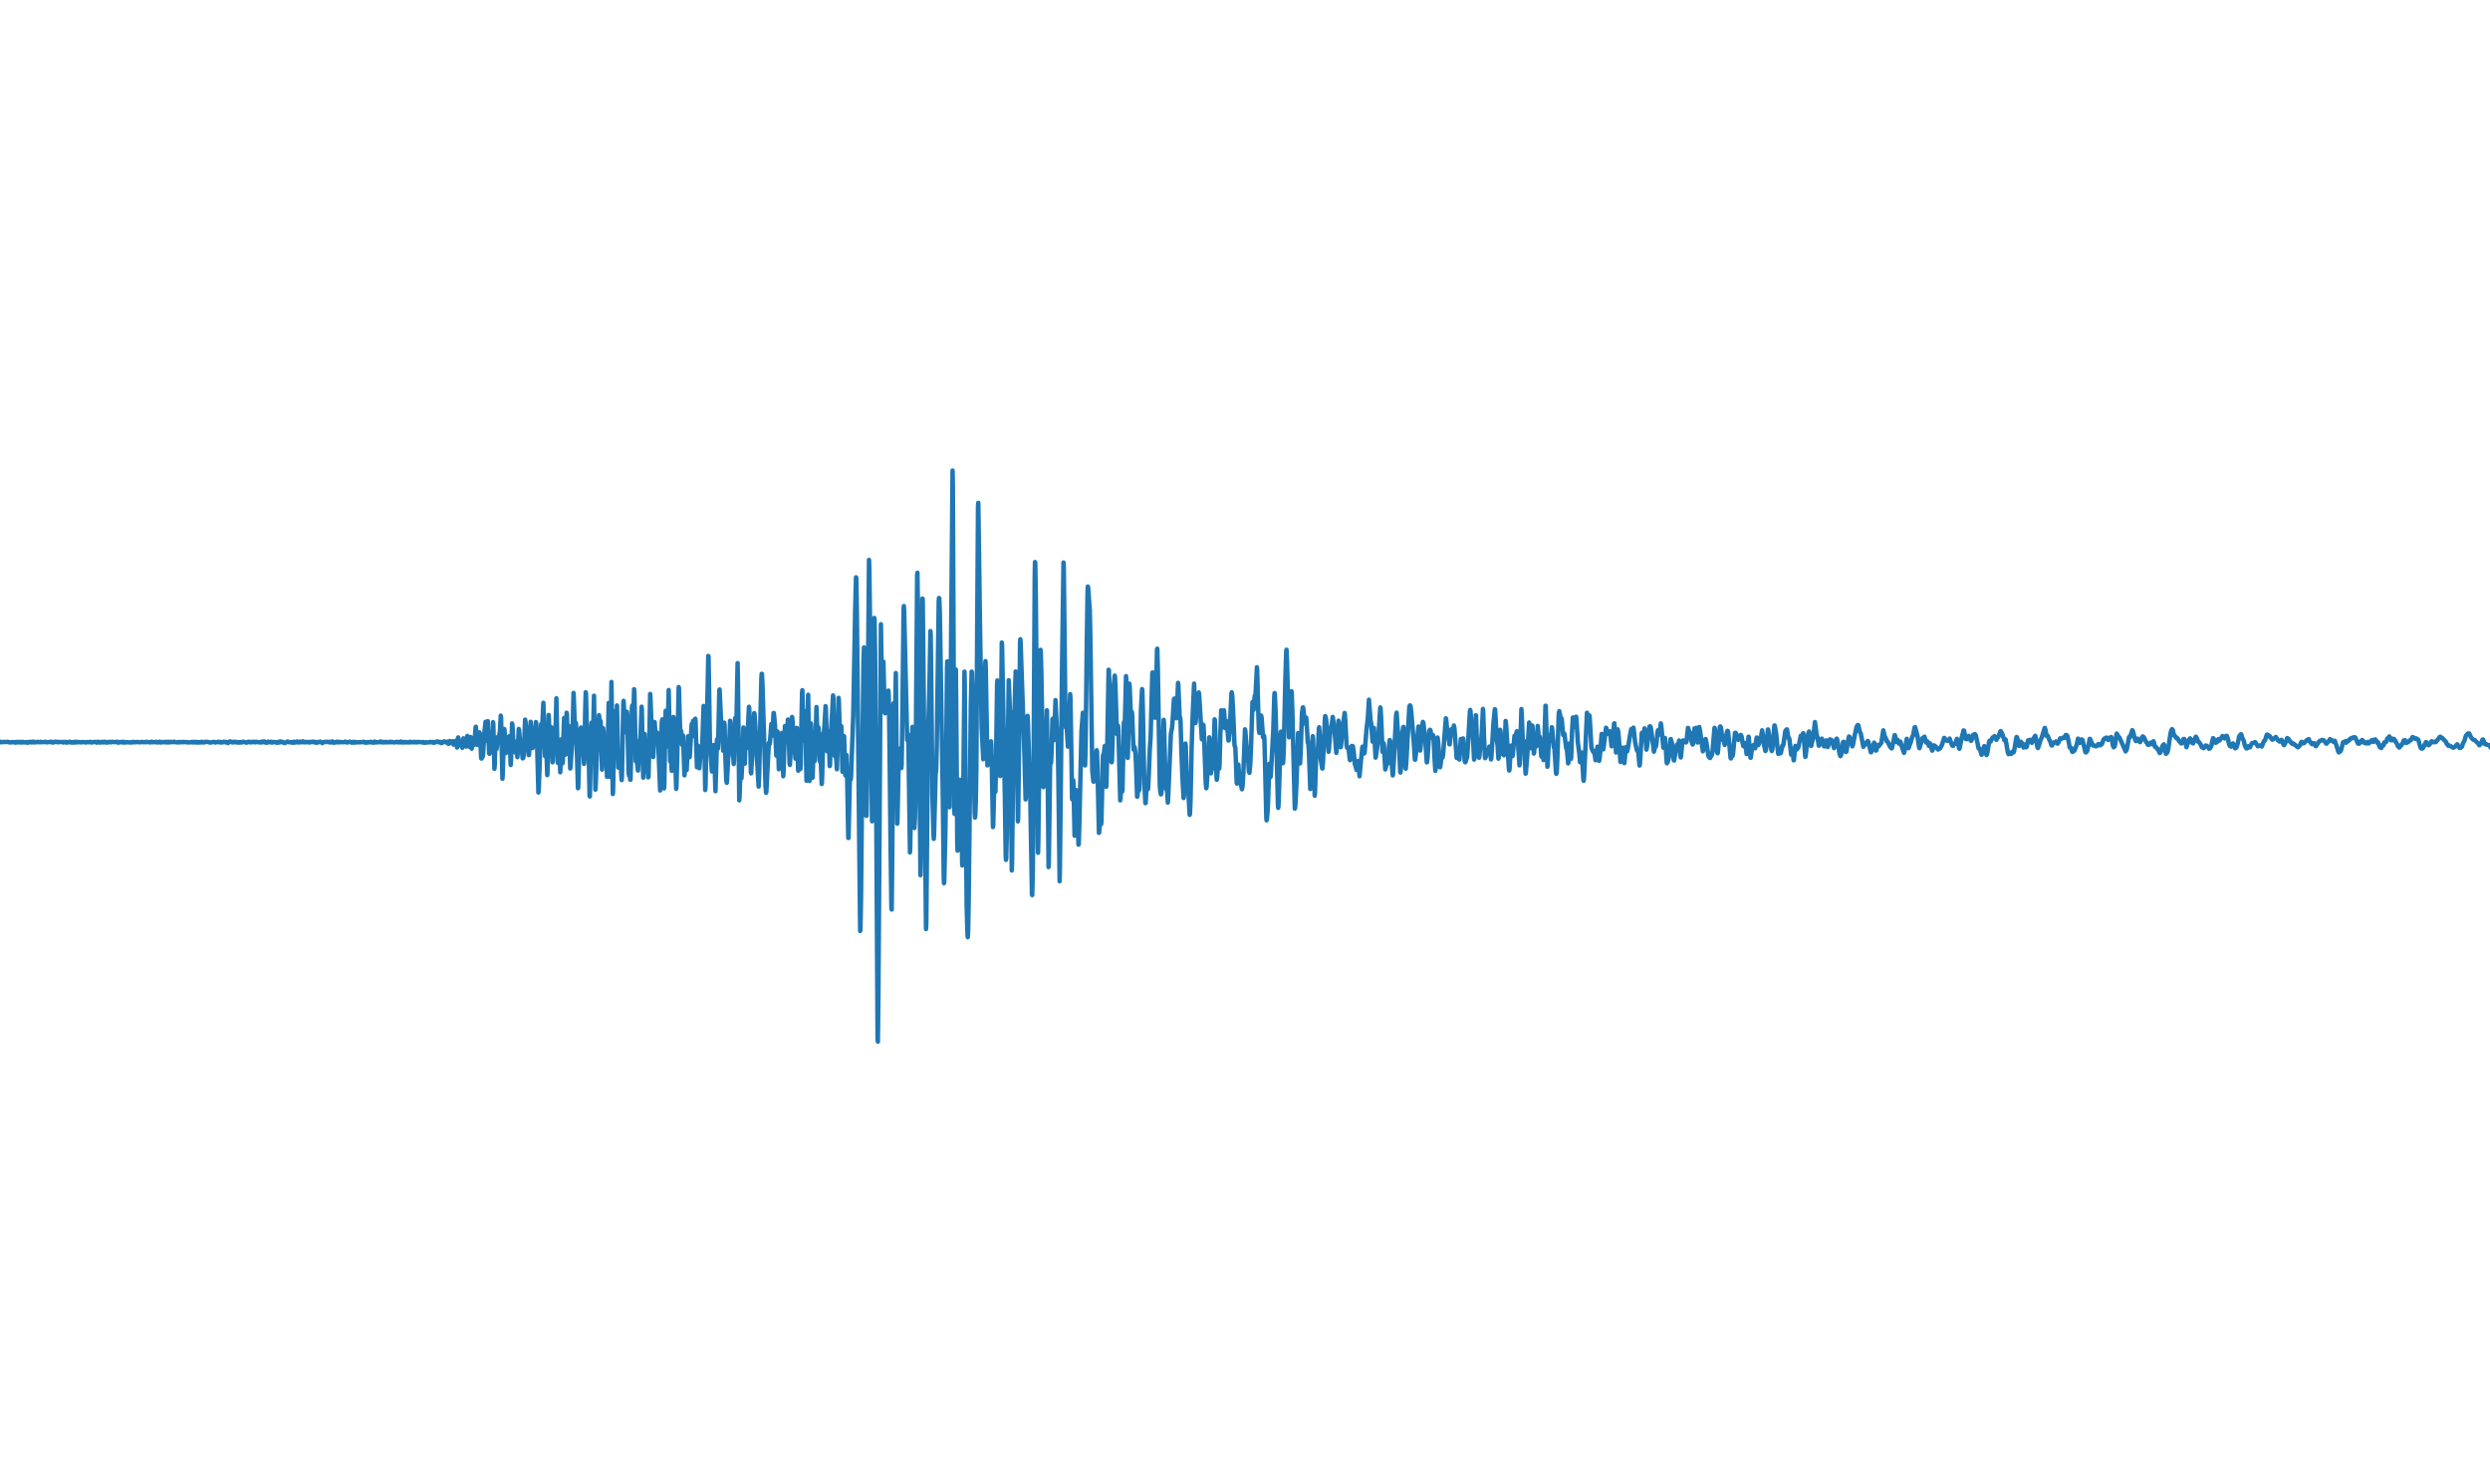 <?xml version="1.0" encoding="utf-8" standalone="no"?>
<!DOCTYPE svg PUBLIC "-//W3C//DTD SVG 1.1//EN"
  "http://www.w3.org/Graphics/SVG/1.1/DTD/svg11.dtd">
<svg xmlns:xlink="http://www.w3.org/1999/xlink" width="837pt" height="498.96pt" viewBox="0 0 837 498.96" xmlns="http://www.w3.org/2000/svg" version="1.1">
 <defs>
  <style type="text/css">*{stroke-linejoin: round; stroke-linecap: butt}</style>
 </defs>
 <g id="figure_1">
  <g id="patch_1">
   <path d="M 0 498.96 
L 837 498.96 
L 837 -0 
L 0 -0 
z
" style="fill: #ffffff"/>
  </g>
  <g id="axes_1">
   <g id="patch_2">
    <path d="M 0 498.96 
L 837 498.96 
L 837 -0 
L 0 -0 
z
" style="fill: #ffffff"/>
   </g>
   <g id="matplotlib.axis_1"/>
   <g id="matplotlib.axis_2"/>
   <g id="line2d_1">
    <path d="M -0.093 249.421 
L 0 249.327 
L 0.186 249.483 
L 2.325 249.389 
L 2.511 249.389 
L 2.79 249.421 
L 2.883 249.514 
L 3.069 249.452 
L 3.255 249.483 
L 3.534 249.608 
L 3.906 249.483 
L 4.929 249.483 
L 5.022 249.64 
L 5.208 249.452 
L 5.394 249.483 
L 5.487 249.514 
L 5.58 249.421 
L 5.673 249.608 
L 5.766 249.421 
L 5.859 249.577 
L 5.952 249.389 
L 6.138 249.421 
L 6.696 249.577 
L 6.882 249.358 
L 6.975 249.546 
L 7.161 249.483 
L 7.347 249.608 
L 7.533 249.483 
L 7.626 249.514 
L 7.719 249.389 
L 8.091 249.577 
L 8.649 249.483 
L 9.021 249.452 
L 9.207 249.702 
L 9.858 249.389 
L 9.951 249.358 
L 10.137 249.483 
L 10.23 249.421 
L 10.416 249.577 
L 10.788 249.421 
L 10.881 249.295 
L 11.067 249.546 
L 11.346 249.421 
L 11.439 249.514 
L 11.532 249.358 
L 11.625 249.577 
L 11.718 249.514 
L 12.462 249.483 
L 12.555 249.358 
L 12.927 249.483 
L 13.02 249.421 
L 13.206 249.483 
L 13.299 249.514 
L 13.485 249.421 
L 13.578 249.452 
L 13.671 249.358 
L 13.857 249.514 
L 14.043 249.452 
L 14.229 249.483 
L 15.066 249.421 
L 15.159 249.358 
L 15.438 249.483 
L 15.531 249.389 
L 15.717 249.546 
L 15.903 249.483 
L 16.926 249.421 
L 17.019 249.327 
L 17.205 249.452 
L 17.484 249.577 
L 17.67 249.421 
L 17.949 249.608 
L 18.042 249.421 
L 18.228 249.514 
L 18.507 249.327 
L 19.344 249.389 
L 19.437 249.546 
L 19.716 249.421 
L 21.204 249.452 
L 21.297 249.608 
L 21.483 249.389 
L 21.948 249.514 
L 22.227 249.389 
L 22.32 249.421 
L 22.413 249.64 
L 22.506 249.483 
L 22.599 249.608 
L 22.785 249.546 
L 23.064 249.546 
L 23.343 249.327 
L 23.529 249.358 
L 23.715 249.452 
L 23.901 249.546 
L 23.994 249.514 
L 24.087 249.64 
L 24.273 249.452 
L 24.645 249.483 
L 24.738 249.64 
L 24.831 249.514 
L 25.017 249.546 
L 25.296 249.327 
L 25.482 249.514 
L 25.575 249.577 
L 25.668 249.452 
L 25.761 249.514 
L 25.947 249.421 
L 26.226 249.546 
L 26.412 249.421 
L 26.877 249.483 
L 27.156 249.483 
L 27.249 249.577 
L 27.435 249.452 
L 27.621 249.452 
L 27.807 249.452 
L 28.644 249.514 
L 28.83 249.608 
L 29.016 249.452 
L 29.574 249.483 
L 29.76 249.514 
L 30.318 249.389 
L 30.411 249.483 
L 30.504 249.389 
L 30.69 249.608 
L 31.434 249.452 
L 32.085 249.389 
L 32.271 249.546 
L 32.457 249.483 
L 32.55 249.64 
L 32.736 249.358 
L 33.015 249.452 
L 33.108 249.421 
L 33.201 249.546 
L 33.294 249.389 
L 33.759 249.64 
L 34.317 249.358 
L 34.503 249.421 
L 34.596 249.389 
L 34.689 249.577 
L 34.782 249.421 
L 34.968 249.452 
L 35.247 249.327 
L 35.34 249.546 
L 35.433 249.421 
L 35.619 249.577 
L 35.991 249.64 
L 36.177 249.452 
L 36.363 249.452 
L 36.456 249.389 
L 36.642 249.514 
L 36.828 249.452 
L 37.107 249.358 
L 37.293 249.546 
L 37.572 249.421 
L 37.851 249.358 
L 38.502 249.483 
L 39.153 249.421 
L 39.246 249.327 
L 39.339 249.514 
L 39.432 249.389 
L 39.804 249.671 
L 39.897 249.452 
L 39.99 249.546 
L 40.269 249.421 
L 40.92 249.546 
L 41.013 249.546 
L 41.106 249.358 
L 41.385 249.421 
L 41.571 249.452 
L 41.664 249.64 
L 41.757 249.389 
L 41.85 249.452 
L 41.943 249.577 
L 42.129 249.546 
L 42.501 249.546 
L 42.687 249.452 
L 43.059 249.546 
L 43.338 249.546 
L 43.71 249.514 
L 43.989 249.608 
L 44.268 249.483 
L 44.361 249.452 
L 44.454 249.577 
L 44.919 249.358 
L 45.384 249.546 
L 46.035 249.421 
L 46.221 249.452 
L 46.407 249.421 
L 46.779 249.514 
L 46.965 249.546 
L 47.337 249.483 
L 47.616 249.389 
L 48.267 249.514 
L 48.732 249.421 
L 49.011 249.514 
L 49.197 249.358 
L 49.755 249.483 
L 50.127 249.452 
L 50.592 249.577 
L 50.964 249.327 
L 51.429 249.514 
L 51.615 249.514 
L 51.894 249.452 
L 51.987 249.421 
L 52.173 249.452 
L 52.266 249.483 
L 52.359 249.358 
L 52.545 249.483 
L 52.731 249.421 
L 52.824 249.452 
L 53.01 249.608 
L 53.661 249.327 
L 53.754 249.483 
L 53.847 249.421 
L 54.033 249.608 
L 54.312 249.421 
L 54.405 249.546 
L 54.591 249.421 
L 54.87 249.483 
L 54.963 249.452 
L 55.149 249.483 
L 55.335 249.514 
L 55.521 249.389 
L 55.614 249.546 
L 55.8 249.452 
L 55.893 249.546 
L 55.986 249.389 
L 56.079 249.483 
L 56.172 249.389 
L 56.265 249.546 
L 56.451 249.421 
L 56.544 249.546 
L 56.637 249.358 
L 56.73 249.452 
L 56.823 249.358 
L 56.916 249.577 
L 57.009 249.514 
L 57.288 249.452 
L 57.567 249.358 
L 57.66 249.358 
L 57.846 249.452 
L 58.125 249.514 
L 58.59 249.327 
L 58.776 249.421 
L 59.334 249.546 
L 59.892 249.452 
L 60.078 249.577 
L 60.171 249.421 
L 60.357 249.421 
L 60.822 249.514 
L 61.008 249.514 
L 61.194 249.389 
L 61.38 249.389 
L 61.659 249.514 
L 61.845 249.421 
L 62.217 249.452 
L 62.961 249.452 
L 63.054 249.577 
L 63.24 249.514 
L 63.519 249.577 
L 63.705 249.546 
L 63.891 249.514 
L 64.356 249.483 
L 64.449 249.389 
L 64.728 249.546 
L 64.821 249.421 
L 65.007 249.452 
L 65.1 249.452 
L 65.193 249.577 
L 65.286 249.389 
L 65.379 249.546 
L 65.565 249.483 
L 65.658 249.577 
L 65.751 249.421 
L 65.844 249.514 
L 65.937 249.389 
L 66.309 249.608 
L 66.402 249.483 
L 66.495 249.64 
L 66.588 249.514 
L 66.681 249.577 
L 66.774 249.483 
L 66.96 249.546 
L 67.332 249.577 
L 67.425 249.421 
L 67.518 249.577 
L 67.704 249.452 
L 67.89 249.358 
L 67.983 249.514 
L 68.076 249.452 
L 68.169 249.546 
L 68.262 249.452 
L 68.355 249.608 
L 68.727 249.483 
L 68.82 249.514 
L 68.913 249.358 
L 69.099 249.452 
L 69.657 249.358 
L 70.773 249.64 
L 71.145 249.514 
L 71.796 249.389 
L 71.982 249.421 
L 72.261 249.452 
L 72.354 249.608 
L 72.54 249.514 
L 73.098 249.452 
L 73.284 249.358 
L 73.47 249.452 
L 73.656 249.389 
L 73.749 249.546 
L 73.842 249.389 
L 74.121 249.577 
L 74.214 249.421 
L 74.679 249.608 
L 75.237 249.327 
L 75.981 249.577 
L 76.074 249.389 
L 76.167 249.608 
L 76.26 249.483 
L 76.446 249.64 
L 76.539 249.546 
L 76.632 249.796 
L 76.911 249.452 
L 77.097 249.295 
L 77.376 249.202 
L 77.562 249.389 
L 77.934 249.358 
L 78.12 249.577 
L 78.771 249.514 
L 78.864 249.327 
L 78.957 249.421 
L 79.143 249.389 
L 79.422 249.514 
L 79.515 249.421 
L 79.794 249.64 
L 79.887 249.483 
L 79.98 249.577 
L 80.073 249.452 
L 80.445 249.608 
L 80.538 249.483 
L 80.631 249.64 
L 80.724 249.514 
L 80.817 249.577 
L 81.003 249.452 
L 81.282 249.577 
L 81.654 249.358 
L 81.747 249.452 
L 81.84 249.327 
L 82.026 249.452 
L 82.305 249.452 
L 82.677 249.514 
L 82.77 249.671 
L 82.863 249.514 
L 83.049 249.577 
L 83.328 249.421 
L 83.421 249.483 
L 83.514 249.327 
L 83.7 249.389 
L 84.258 249.577 
L 84.351 249.389 
L 84.537 249.421 
L 84.723 249.483 
L 84.816 249.389 
L 84.909 249.483 
L 85.095 249.389 
L 85.374 249.452 
L 85.467 249.358 
L 85.653 249.452 
L 85.839 249.546 
L 85.932 249.358 
L 86.118 249.421 
L 86.211 249.452 
L 86.397 249.389 
L 86.583 249.483 
L 87.327 249.483 
L 87.513 249.608 
L 87.606 249.514 
L 87.699 249.608 
L 87.978 249.295 
L 88.257 249.327 
L 88.443 249.514 
L 88.722 249.421 
L 88.815 249.233 
L 89.094 249.514 
L 89.28 249.577 
L 89.373 249.64 
L 89.466 249.514 
L 89.559 249.702 
L 89.745 249.452 
L 90.117 249.295 
L 90.303 249.546 
L 90.675 249.483 
L 91.047 249.327 
L 91.419 249.64 
L 91.605 249.421 
L 92.721 249.483 
L 92.814 249.64 
L 93 249.64 
L 93.186 249.64 
L 93.279 249.514 
L 93.372 249.671 
L 93.465 249.421 
L 93.558 249.546 
L 93.651 249.421 
L 93.744 249.546 
L 93.93 249.327 
L 94.023 249.577 
L 94.116 249.264 
L 94.209 249.452 
L 94.302 249.233 
L 94.488 249.358 
L 94.86 249.452 
L 94.953 249.389 
L 95.232 249.64 
L 95.418 249.64 
L 95.697 249.796 
L 96.627 249.264 
L 96.999 249.483 
L 97.371 249.452 
L 97.836 249.608 
L 98.115 249.483 
L 98.58 249.702 
L 98.673 249.671 
L 98.859 249.327 
L 99.231 249.577 
L 99.324 249.608 
L 99.51 249.421 
L 99.882 249.233 
L 100.161 249.546 
L 100.347 249.608 
L 100.719 249.327 
L 100.812 249.421 
L 100.998 249.327 
L 101.184 249.546 
L 101.649 249.327 
L 101.742 249.202 
L 102.114 249.546 
L 102.579 249.358 
L 102.765 249.546 
L 103.23 249.452 
L 103.602 249.421 
L 103.695 249.546 
L 103.881 249.546 
L 103.974 249.608 
L 104.16 249.389 
L 104.346 249.483 
L 104.532 249.452 
L 105.09 249.295 
L 105.183 249.421 
L 105.276 249.327 
L 105.555 249.546 
L 105.927 249.389 
L 106.206 249.64 
L 106.485 249.671 
L 106.671 249.452 
L 106.764 249.421 
L 106.95 249.546 
L 107.136 249.514 
L 107.601 249.295 
L 107.694 249.421 
L 107.787 249.358 
L 107.973 249.514 
L 108.159 249.608 
L 108.252 249.546 
L 108.345 249.796 
L 108.624 249.514 
L 109.368 249.358 
L 109.554 249.452 
L 109.74 249.358 
L 109.833 249.327 
L 110.019 249.358 
L 110.577 249.514 
L 110.856 249.358 
L 110.949 249.546 
L 111.135 249.546 
L 111.228 249.577 
L 111.321 249.483 
L 111.414 249.577 
L 111.6 249.358 
L 111.693 249.233 
L 112.251 249.702 
L 112.437 249.483 
L 112.716 249.452 
L 113.088 249.546 
L 113.367 249.327 
L 113.46 249.452 
L 113.553 249.389 
L 113.739 249.546 
L 113.832 249.358 
L 113.925 249.577 
L 114.111 249.421 
L 114.855 249.483 
L 115.041 249.514 
L 115.878 249.452 
L 116.064 249.295 
L 116.622 249.608 
L 117.366 249.421 
L 117.459 249.452 
L 117.552 249.295 
L 118.11 249.577 
L 118.203 249.546 
L 118.296 249.671 
L 118.761 249.358 
L 118.947 249.546 
L 119.04 249.546 
L 119.133 249.671 
L 119.505 249.421 
L 119.598 249.514 
L 119.691 249.421 
L 119.97 249.546 
L 121.83 249.483 
L 122.109 249.327 
L 122.295 249.358 
L 122.76 249.671 
L 122.946 249.483 
L 123.132 249.514 
L 123.225 249.577 
L 123.318 249.483 
L 123.411 249.64 
L 123.504 249.483 
L 123.69 249.546 
L 123.969 249.452 
L 124.155 249.483 
L 124.248 249.546 
L 124.527 249.358 
L 124.899 249.421 
L 125.271 249.671 
L 125.364 249.64 
L 125.457 249.483 
L 125.55 249.64 
L 125.736 249.421 
L 125.922 249.295 
L 126.201 249.577 
L 126.294 249.452 
L 126.573 249.514 
L 127.503 249.514 
L 127.596 249.389 
L 127.689 249.452 
L 127.782 249.264 
L 127.968 249.295 
L 128.247 249.327 
L 128.34 249.514 
L 128.433 249.452 
L 128.526 249.608 
L 128.805 249.389 
L 129.177 249.546 
L 129.456 249.452 
L 129.549 249.546 
L 129.642 249.389 
L 129.828 249.421 
L 130.2 249.546 
L 130.386 249.514 
L 130.572 249.546 
L 130.758 249.389 
L 131.037 249.389 
L 131.13 249.514 
L 131.316 249.483 
L 131.409 249.514 
L 131.595 249.358 
L 131.967 249.483 
L 132.525 249.577 
L 132.618 249.514 
L 132.804 249.546 
L 133.362 249.358 
L 133.548 249.483 
L 133.827 249.421 
L 134.013 249.577 
L 134.292 249.483 
L 134.571 249.327 
L 134.664 249.421 
L 134.757 249.264 
L 134.85 249.577 
L 134.943 249.514 
L 135.036 249.483 
L 135.129 249.608 
L 135.222 249.421 
L 135.501 249.514 
L 135.78 249.483 
L 135.873 249.608 
L 135.966 249.421 
L 136.152 249.452 
L 136.431 249.421 
L 136.617 249.546 
L 136.803 249.577 
L 137.268 249.483 
L 137.454 249.577 
L 137.547 249.452 
L 137.64 249.577 
L 137.919 249.358 
L 138.105 249.421 
L 138.198 249.389 
L 138.384 249.546 
L 139.035 249.389 
L 139.128 249.452 
L 139.221 249.358 
L 139.314 249.546 
L 139.407 249.452 
L 139.5 249.546 
L 139.686 249.452 
L 139.965 249.546 
L 140.058 249.421 
L 140.151 249.577 
L 140.43 249.421 
L 140.616 249.421 
L 140.802 249.452 
L 141.36 249.483 
L 141.546 249.514 
L 142.197 249.421 
L 142.29 249.671 
L 142.476 249.577 
L 142.662 249.608 
L 142.755 249.671 
L 142.848 249.546 
L 143.034 249.671 
L 143.22 249.483 
L 143.778 249.608 
L 143.964 249.546 
L 144.522 249.389 
L 144.615 249.514 
L 144.708 249.421 
L 144.894 249.546 
L 145.266 249.483 
L 145.359 249.421 
L 145.452 249.546 
L 145.545 249.421 
L 145.824 249.702 
L 146.103 249.64 
L 146.289 249.452 
L 146.568 249.327 
L 146.847 249.327 
L 147.033 249.233 
L 147.219 249.295 
L 147.312 249.483 
L 147.498 249.452 
L 147.684 249.546 
L 147.87 249.389 
L 148.056 249.389 
L 148.149 249.452 
L 148.335 249.796 
L 148.614 249.733 
L 148.986 249.327 
L 149.358 249.202 
L 149.451 249.421 
L 149.544 249.358 
L 149.916 249.452 
L 150.102 249.64 
L 150.381 249.295 
L 150.567 249.765 
L 150.753 250.078 
L 151.218 249.108 
L 151.497 249.546 
L 151.683 249.765 
L 152.148 249.17 
L 152.427 250.297 
L 152.799 249.202 
L 152.892 249.452 
L 152.985 249.765 
L 153.078 249.733 
L 153.264 248.982 
L 153.357 249.139 
L 153.636 251.298 
L 153.729 251.016 
L 154.008 247.887 
L 154.194 248.544 
L 154.473 249.89 
L 154.566 249.921 
L 154.659 249.796 
L 154.845 250.547 
L 155.031 249.671 
L 155.124 249.702 
L 155.403 251.361 
L 155.496 250.985 
L 155.775 248.2 
L 155.868 248.419 
L 156.054 250.015 
L 156.147 249.984 
L 156.333 248.826 
L 156.426 248.92 
L 156.705 250.954 
L 156.891 249.233 
L 157.077 247.387 
L 157.17 247.887 
L 157.449 250.641 
L 157.635 250.954 
L 157.728 250.985 
L 157.914 249.483 
L 158.1 247.762 
L 158.193 247.762 
L 158.565 251.673 
L 158.937 249.17 
L 159.03 248.982 
L 159.123 249.295 
L 159.309 250.422 
L 159.402 250.109 
L 159.681 247.105 
L 159.867 244.539 
L 159.96 244.289 
L 160.239 248.419 
L 160.425 250.391 
L 160.89 248.92 
L 161.169 246.198 
L 161.262 246.417 
L 161.448 248.513 
L 161.727 254.646 
L 161.82 254.99 
L 161.913 254.959 
L 162.099 253.645 
L 162.192 253.707 
L 162.285 254.333 
L 162.378 253.613 
L 162.843 246.073 
L 163.215 242.631 
L 163.308 243.1 
L 163.587 249.045 
L 163.68 248.044 
L 163.959 242.412 
L 164.145 246.761 
L 164.424 253.269 
L 164.517 253.394 
L 165.075 250.046 
L 165.354 252.268 
L 165.447 251.267 
L 165.726 242.756 
L 165.819 243.413 
L 166.191 258.432 
L 166.284 257.431 
L 166.563 247.919 
L 166.656 248.106 
L 166.935 251.736 
L 167.028 251.11 
L 167.307 247.762 
L 167.493 248.795 
L 167.679 247.95 
L 167.958 246.354 
L 168.051 245.728 
L 168.33 240.565 
L 168.423 241.035 
L 168.609 249.327 
L 168.888 261.78 
L 168.981 260.435 
L 169.446 245.071 
L 169.539 245.103 
L 169.632 246.135 
L 170.004 253.175 
L 170.19 252.362 
L 170.562 248.106 
L 170.655 248.263 
L 170.841 248.701 
L 170.934 248.607 
L 171.12 247.512 
L 171.213 247.825 
L 171.399 250.985 
L 171.678 257.149 
L 171.771 255.428 
L 172.143 243.194 
L 172.236 243.569 
L 172.701 252.581 
L 172.98 249.671 
L 173.259 252.988 
L 173.445 251.423 
L 173.631 249.295 
L 173.724 250.265 
L 173.91 254.521 
L 174.003 253.301 
L 174.375 245.04 
L 174.468 245.29 
L 174.84 249.546 
L 175.026 250.735 
L 175.212 251.423 
L 175.398 251.736 
L 175.677 254.928 
L 175.77 254.896 
L 175.956 254.49 
L 176.049 253.488 
L 176.514 241.911 
L 176.607 242.318 
L 177.723 253.832 
L 177.816 253.801 
L 178.374 242.631 
L 178.56 244.977 
L 179.025 251.486 
L 179.118 251.141 
L 179.397 249.014 
L 179.583 250.078 
L 179.676 249.765 
L 180.141 242.724 
L 180.234 243.131 
L 180.42 246.292 
L 180.606 252.456 
L 180.978 266.411 
L 181.071 265.942 
L 181.908 243.382 
L 182.094 246.073 
L 182.187 246.041 
L 182.652 236.247 
L 182.838 242.13 
L 183.21 254.177 
L 183.303 254.208 
L 183.582 251.016 
L 183.675 252.174 
L 183.954 260.56 
L 184.047 259.058 
L 184.419 240.346 
L 184.512 241.598 
L 184.791 253.864 
L 184.884 253.332 
L 185.163 244.383 
L 185.256 244.414 
L 185.721 256.242 
L 185.814 255.929 
L 186.093 249.045 
L 186.279 244.79 
L 186.372 245.228 
L 186.651 249.389 
L 186.837 242.036 
L 187.023 234.746 
L 187.209 243.851 
L 187.488 256.398 
L 187.674 252.049 
L 187.86 249.546 
L 188.046 253.457 
L 188.325 259.59 
L 188.511 254.396 
L 188.697 248.513 
L 188.79 249.014 
L 189.069 256.617 
L 189.162 256.21 
L 189.441 246.26 
L 189.627 241.348 
L 189.72 241.88 
L 190.092 253.676 
L 190.185 252.518 
L 190.464 239.595 
L 190.557 239.783 
L 190.836 249.076 
L 190.929 248.889 
L 191.208 244.039 
L 191.301 244.884 
L 191.673 258.338 
L 191.766 258.025 
L 192.417 248.357 
L 192.789 232.931 
L 192.882 234.527 
L 193.254 245.728 
L 193.347 245.666 
L 193.533 242.944 
L 193.626 243.256 
L 193.998 255.397 
L 194.277 264.972 
L 194.37 264.784 
L 194.556 258.276 
L 194.835 247.355 
L 195.021 245.76 
L 195.3 244.539 
L 195.486 247.95 
L 195.765 252.956 
L 195.858 252.675 
L 196.044 251.141 
L 196.323 256.774 
L 196.416 255.491 
L 196.695 239.689 
L 196.881 232.712 
L 196.974 233.244 
L 197.16 240.878 
L 197.439 253.676 
L 197.532 253.989 
L 197.718 250.766 
L 197.811 250.86 
L 197.997 258.213 
L 198.183 267.663 
L 198.276 267.725 
L 198.462 258.933 
L 198.741 244.289 
L 198.834 242.944 
L 198.927 243.945 
L 199.206 250.766 
L 199.299 248.982 
L 199.671 233.869 
L 199.857 246.041 
L 200.136 265.441 
L 200.229 264.221 
L 200.694 251.705 
L 200.88 252.205 
L 201.066 248.544 
L 201.345 240.409 
L 201.438 241.285 
L 201.624 244.258 
L 201.81 242.255 
L 201.903 242.568 
L 202.089 249.17 
L 202.368 258.714 
L 202.461 256.742 
L 202.74 244.79 
L 202.833 245.76 
L 203.205 252.769 
L 203.298 253.207 
L 203.484 251.861 
L 203.577 250.922 
L 203.67 250.954 
L 203.763 252.268 
L 204.042 261.123 
L 204.135 261.029 
L 204.321 250.922 
L 204.6 236.31 
L 204.786 246.949 
L 205.065 261.154 
L 205.251 247.825 
L 205.53 229.239 
L 205.716 243.069 
L 205.995 266.912 
L 206.088 265.754 
L 206.553 239.095 
L 206.925 253.551 
L 207.018 251.892 
L 207.39 237.155 
L 207.576 245.415 
L 207.855 258.025 
L 208.227 255.46 
L 208.32 255.71 
L 208.599 255.303 
L 208.785 259.152 
L 208.971 262.218 
L 209.064 260.779 
L 209.343 245.822 
L 209.529 236.404 
L 209.622 235.59 
L 209.808 239.345 
L 210.087 245.572 
L 210.18 246.104 
L 210.273 245.885 
L 210.459 243.319 
L 210.738 239.283 
L 210.831 240.127 
L 211.017 247.887 
L 211.296 259.809 
L 211.482 260.779 
L 211.668 260.435 
L 211.854 262.124 
L 211.947 262.093 
L 212.133 254.583 
L 212.412 238.031 
L 212.505 237.155 
L 212.784 241.974 
L 212.877 240.472 
L 213.156 231.679 
L 213.249 232.962 
L 213.714 255.866 
L 213.807 255.71 
L 213.993 254.896 
L 214.272 257.493 
L 214.458 259.027 
L 214.644 254.896 
L 214.923 248.951 
L 215.016 248.857 
L 215.109 249.139 
L 215.202 248.857 
L 215.388 245.478 
L 215.667 237.562 
L 215.76 238.594 
L 216.039 255.053 
L 216.225 261.405 
L 216.318 259.778 
L 216.69 246.73 
L 217.155 259.402 
L 217.341 255.616 
L 217.527 251.079 
L 217.62 251.392 
L 217.899 261.311 
L 217.992 261.186 
L 218.178 253.144 
L 218.55 233.275 
L 218.643 234.307 
L 218.922 241.942 
L 219.015 242.036 
L 219.108 242.38 
L 219.294 246.135 
L 219.573 254.458 
L 219.666 253.113 
L 220.038 242.724 
L 220.41 247.637 
L 220.596 249.483 
L 220.689 249.421 
L 220.968 246.292 
L 221.061 246.604 
L 221.34 251.642 
L 221.898 265.723 
L 222.084 259.183 
L 222.456 242.662 
L 222.642 241.817 
L 222.735 243.006 
L 222.921 250.641 
L 223.2 265.034 
L 223.293 264.315 
L 223.479 253.332 
L 223.758 238.938 
L 223.851 239.752 
L 224.223 250.954 
L 224.316 249.421 
L 224.781 231.961 
L 224.967 241.004 
L 225.246 255.741 
L 225.339 256.023 
L 225.525 254.802 
L 225.711 257.775 
L 225.804 259.12 
L 225.897 259.089 
L 226.083 251.673 
L 226.362 241.035 
L 226.455 241.723 
L 226.92 252.143 
L 227.292 265.191 
L 227.385 264.408 
L 227.664 253.707 
L 228.129 230.959 
L 228.222 231.304 
L 228.408 238.406 
L 228.687 247.262 
L 228.966 245.697 
L 229.245 250.328 
L 229.338 249.89 
L 229.524 247.199 
L 229.617 247.293 
L 229.803 253.207 
L 230.082 260.622 
L 230.175 259.684 
L 230.454 254.145 
L 230.547 254.959 
L 230.826 258.839 
L 231.012 254.145 
L 231.291 247.512 
L 231.477 250.328 
L 231.756 254.552 
L 231.849 254.49 
L 232.035 251.298 
L 232.5 243.413 
L 232.686 244.195 
L 232.779 243.82 
L 232.965 242.318 
L 233.058 242.38 
L 233.337 247.481 
L 233.43 247.418 
L 233.709 241.598 
L 233.802 242.193 
L 234.267 257.9 
L 234.453 253.801 
L 234.639 250.641 
L 234.732 251.642 
L 235.011 258.057 
L 235.104 258.244 
L 235.29 255.553 
L 235.569 252.393 
L 235.755 252.299 
L 235.941 252.424 
L 236.034 251.392 
L 236.499 237.311 
L 236.592 239.658 
L 237.057 265.566 
L 237.15 264.408 
L 237.894 229.989 
L 238.08 220.509 
L 238.173 220.634 
L 238.359 231.992 
L 238.638 249.64 
L 238.917 253.676 
L 239.289 259.308 
L 239.382 259.277 
L 239.568 255.397 
L 239.847 250.453 
L 239.94 250.578 
L 240.126 254.646 
L 240.498 265.973 
L 240.684 260.028 
L 240.963 249.233 
L 241.056 248.513 
L 241.335 251.642 
L 241.521 244.602 
L 241.8 231.929 
L 241.893 231.773 
L 242.358 241.942 
L 242.637 244.696 
L 243.102 252.362 
L 243.288 247.731 
L 243.474 242.944 
L 243.567 243.914 
L 243.846 254.771 
L 244.125 262.281 
L 244.311 263.157 
L 244.497 260.153 
L 244.776 254.865 
L 244.962 253.926 
L 245.148 249.483 
L 245.427 242.286 
L 245.52 243.006 
L 245.799 248.67 
L 245.892 249.045 
L 246.171 247.668 
L 246.357 251.705 
L 246.636 256.836 
L 246.729 255.397 
L 247.101 241.379 
L 247.194 241.535 
L 247.473 245.947 
L 247.659 237.343 
L 247.938 222.918 
L 248.031 227.236 
L 248.496 269.039 
L 248.589 268.069 
L 248.868 259.84 
L 248.961 259.746 
L 249.24 261.624 
L 249.426 258.025 
L 249.891 244.539 
L 249.984 245.979 
L 250.356 256.711 
L 250.728 245.228 
L 250.821 246.511 
L 251.007 251.454 
L 251.1 251.423 
L 251.751 237.593 
L 251.844 237.906 
L 252.03 243.475 
L 252.402 259.621 
L 252.495 259.965 
L 252.681 256.461 
L 253.518 239.721 
L 253.611 239.908 
L 253.89 243.757 
L 254.448 255.772 
L 254.541 256.304 
L 254.727 259.59 
L 255.006 264.408 
L 255.192 260.247 
L 255.657 239.439 
L 255.936 227.956 
L 256.029 226.516 
L 256.122 226.548 
L 256.308 230.459 
L 257.331 264.189 
L 257.517 266.505 
L 257.61 266.004 
L 258.168 255.053 
L 258.447 249.796 
L 258.54 249.608 
L 258.726 250.078 
L 258.819 249.483 
L 259.284 243.382 
L 259.656 247.293 
L 259.842 243.475 
L 260.028 239.689 
L 260.121 239.689 
L 260.493 243.569 
L 260.958 254.02 
L 261.051 253.207 
L 261.33 245.885 
L 261.423 246.229 
L 261.795 258.589 
L 261.888 258.276 
L 262.26 252.643 
L 262.353 253.207 
L 262.446 253.175 
L 262.818 246.385 
L 263.004 251.642 
L 263.283 260.935 
L 263.376 259.934 
L 263.841 244.07 
L 263.934 244.633 
L 264.213 249.483 
L 264.306 249.139 
L 264.864 241.88 
L 264.957 242.412 
L 265.143 248.044 
L 265.422 256.742 
L 265.515 257.118 
L 265.701 253.832 
L 266.166 241.442 
L 266.259 241.004 
L 266.445 242.756 
L 267.375 255.021 
L 267.561 250.735 
L 267.84 244.696 
L 268.026 250.797 
L 268.305 259.058 
L 268.398 258.651 
L 268.677 253.77 
L 268.77 254.208 
L 269.049 258.526 
L 269.142 257.118 
L 269.421 241.692 
L 269.607 232.993 
L 269.7 232.023 
L 269.886 237.718 
L 270.165 249.076 
L 270.258 248.482 
L 270.63 239.095 
L 270.816 248.138 
L 271.095 262.437 
L 271.188 260.341 
L 271.653 233.557 
L 271.839 245.103 
L 272.118 262.531 
L 272.211 260.998 
L 272.583 243.163 
L 272.676 244.07 
L 273.141 261.436 
L 273.513 250.922 
L 273.606 251.048 
L 273.885 255.772 
L 273.978 255.522 
L 274.164 248.544 
L 274.443 237.687 
L 274.629 243.1 
L 274.815 248.138 
L 274.908 247.793 
L 275.094 244.508 
L 275.187 245.009 
L 275.652 256.117 
L 275.838 255.491 
L 275.931 256.461 
L 276.21 263.532 
L 276.303 262.781 
L 276.768 246.385 
L 276.861 246.479 
L 276.954 246.229 
L 277.14 243.694 
L 277.512 237.374 
L 277.605 238.375 
L 278.07 252.581 
L 278.163 251.454 
L 278.442 245.697 
L 278.535 246.949 
L 278.907 257.525 
L 279 257.212 
L 279.279 248.388 
L 279.558 242.067 
L 279.744 239.283 
L 280.023 233.776 
L 280.116 234.182 
L 280.302 241.661 
L 280.581 253.895 
L 280.674 254.239 
L 280.86 252.956 
L 280.953 253.269 
L 281.325 258.589 
L 281.511 251.861 
L 281.883 234.589 
L 281.976 235.497 
L 282.441 251.454 
L 282.72 244.039 
L 282.813 244.258 
L 283.185 259.402 
L 283.278 259.308 
L 283.743 247.449 
L 283.929 253.645 
L 284.115 260.372 
L 284.208 260.716 
L 284.58 253.832 
L 284.766 261.248 
L 285.138 281.681 
L 285.231 281.681 
L 285.417 273.138 
L 285.696 260.748 
L 285.789 260.904 
L 285.975 262.03 
L 286.068 261.123 
L 286.812 240.534 
L 287.463 205.051 
L 287.742 194.069 
L 287.835 194.381 
L 288.021 205.615 
L 289.137 312.97 
L 289.23 312.532 
L 289.416 302.926 
L 289.881 254.802 
L 290.253 221.76 
L 290.439 217.63 
L 290.532 219.57 
L 290.718 232.086 
L 291.183 274.234 
L 291.276 274.202 
L 291.462 262.938 
L 292.113 188.217 
L 292.206 190.533 
L 292.392 204.394 
L 293.136 276.08 
L 293.229 274.734 
L 293.415 258.839 
L 293.88 207.711 
L 293.973 208.212 
L 294.159 219.852 
L 294.438 254.083 
L 294.996 348.954 
L 295.089 350.143 
L 295.275 333.935 
L 296.112 209.839 
L 296.484 232.336 
L 296.577 232.18 
L 296.949 222.449 
L 297.228 234.12 
L 297.414 239.564 
L 297.507 239.783 
L 297.786 237.781 
L 298.065 239.095 
L 298.158 238.626 
L 298.344 235.465 
L 298.53 232.242 
L 298.623 232.148 
L 298.716 233.431 
L 298.902 241.911 
L 299.367 284.59 
L 299.646 305.336 
L 299.739 305.743 
L 299.925 288.064 
L 300.297 236.748 
L 300.39 236.373 
L 300.669 250.735 
L 300.762 249.264 
L 301.134 226.235 
L 301.32 246.166 
L 301.599 276.862 
L 301.692 275.172 
L 302.064 256.993 
L 302.343 255.898 
L 302.622 251.58 
L 302.715 252.205 
L 302.994 258.182 
L 303.087 256.868 
L 303.273 244.946 
L 303.738 204.926 
L 303.831 203.737 
L 303.924 205.489 
L 304.947 248.732 
L 305.04 248.607 
L 305.226 246.855 
L 305.319 248.075 
L 305.505 259.778 
L 305.877 286.53 
L 305.97 284.528 
L 306.435 255.397 
L 306.714 244.352 
L 306.807 246.385 
L 307.365 278.332 
L 307.551 275.266 
L 307.737 266.755 
L 308.016 228.613 
L 308.295 193.318 
L 308.388 192.535 
L 308.574 206.209 
L 309.411 294.197 
L 309.504 290.098 
L 309.69 263.47 
L 310.062 201.203 
L 310.155 201.297 
L 310.341 217.442 
L 311.271 312.313 
L 311.364 310.655 
L 311.55 289.816 
L 311.922 248.482 
L 312.387 232.43 
L 312.759 212.154 
L 312.852 213.374 
L 313.038 227.987 
L 313.41 266.912 
L 313.782 280.272 
L 313.875 281.993 
L 313.968 280.773 
L 314.526 259.402 
L 314.619 259.559 
L 314.712 258.557 
L 314.898 250.297 
L 315.549 202.079 
L 315.642 201.015 
L 315.735 201.109 
L 315.921 206.053 
L 316.944 269.728 
L 317.223 294.353 
L 317.316 296.887 
L 317.409 296.136 
L 317.781 279.772 
L 317.967 264.346 
L 318.339 224.451 
L 318.432 222.323 
L 318.525 223.325 
L 318.711 233.557 
L 319.176 271.355 
L 319.362 254.928 
L 320.199 158.179 
L 320.292 162.591 
L 320.478 202.329 
L 320.757 270.885 
L 320.85 273.576 
L 321.036 249.483 
L 321.222 225.265 
L 321.315 225.077 
L 321.501 246.354 
L 321.78 282.995 
L 321.873 285.936 
L 321.966 284.622 
L 322.431 266.286 
L 322.71 262.124 
L 322.803 262.312 
L 322.989 268.195 
L 323.454 290.911 
L 323.547 288.721 
L 323.733 272.513 
L 324.198 225.765 
L 324.291 229.708 
L 324.57 266.599 
L 324.942 304.804 
L 325.221 314.316 
L 325.314 315.036 
L 325.407 313.596 
L 325.593 304.522 
L 325.872 280.366 
L 326.337 236.842 
L 326.616 225.765 
L 326.709 225.922 
L 326.895 231.46 
L 327.36 258.463 
L 327.639 273.389 
L 327.732 274.828 
L 327.825 274.234 
L 328.011 269.728 
L 328.197 258.432 
L 328.476 211.779 
L 328.755 170.132 
L 328.848 169.037 
L 329.034 181.897 
L 329.406 209.025 
L 329.685 226.422 
L 329.964 244.477 
L 330.522 255.209 
L 330.615 254.802 
L 330.801 246.511 
L 331.173 223.137 
L 331.266 222.23 
L 331.359 224.451 
L 331.917 257.274 
L 332.475 249.984 
L 332.847 249.765 
L 333.126 249.202 
L 333.219 250.422 
L 333.405 257.963 
L 333.777 278.02 
L 333.87 277.519 
L 334.242 262.156 
L 334.335 262.406 
L 334.521 266.255 
L 334.614 266.067 
L 334.8 256.054 
L 335.172 229.896 
L 335.265 228.738 
L 335.451 230.647 
L 335.73 237.499 
L 336.195 260.873 
L 336.288 258.119 
L 336.753 216.003 
L 336.846 217.035 
L 337.776 267.85 
L 338.055 287.281 
L 338.148 289.034 
L 338.241 288.408 
L 338.427 280.335 
L 339.078 228.675 
L 339.264 233.181 
L 339.636 243.914 
L 340.101 292.601 
L 340.194 290.254 
L 340.752 239.283 
L 340.938 240.691 
L 341.031 238.97 
L 341.403 225.734 
L 341.496 227.799 
L 341.682 239.157 
L 342.147 276.111 
L 342.24 275.016 
L 342.426 260.497 
L 342.891 216.003 
L 342.984 214.876 
L 343.077 215.972 
L 344.379 254.646 
L 344.751 268.726 
L 344.844 267.444 
L 345.123 251.486 
L 345.402 240.628 
L 345.495 242.099 
L 346.053 260.216 
L 346.146 261.029 
L 346.239 262.907 
L 346.518 279.772 
L 346.89 300.767 
L 346.983 300.893 
L 347.169 292.538 
L 347.448 254.396 
L 347.82 193.192 
L 347.913 188.937 
L 348.006 189.438 
L 348.192 201.109 
L 348.471 233.025 
L 348.843 284.34 
L 348.936 286.656 
L 349.029 282.525 
L 349.773 218.443 
L 349.866 219.601 
L 350.052 226.329 
L 350.703 264.596 
L 350.796 264.189 
L 351.168 253.989 
L 351.447 256.868 
L 351.633 250.015 
L 351.912 238.782 
L 352.098 252.675 
L 352.47 291.474 
L 352.563 289.347 
L 353.028 254.239 
L 353.307 256.43 
L 353.493 252.362 
L 353.772 241.723 
L 353.865 241.598 
L 354.051 244.946 
L 354.237 248.826 
L 354.33 248.67 
L 354.516 243.319 
L 354.795 235.34 
L 354.981 239.47 
L 355.26 244.884 
L 355.353 245.165 
L 355.446 245.822 
L 355.539 247.324 
L 355.725 258.432 
L 356.19 296.23 
L 356.283 291.975 
L 357.027 222.198 
L 357.492 189.093 
L 357.585 190.564 
L 357.771 207.054 
L 358.143 242.13 
L 358.329 244.633 
L 358.515 243.82 
L 358.701 246.761 
L 358.98 250.985 
L 359.166 247.762 
L 359.724 233.338 
L 359.817 234.746 
L 360.003 245.071 
L 360.375 268.601 
L 360.468 268.758 
L 360.747 262.249 
L 360.84 263.407 
L 361.212 280.93 
L 361.305 280.679 
L 361.77 265.597 
L 361.863 265.66 
L 362.049 269.227 
L 362.514 283.902 
L 362.607 283.871 
L 362.793 278.145 
L 363.537 245.697 
L 364.002 239.595 
L 364.095 239.689 
L 364.281 243.882 
L 364.653 257.18 
L 364.746 257.306 
L 364.932 250.891 
L 365.304 217.411 
L 365.583 198.762 
L 365.676 197.166 
L 365.769 197.479 
L 366.234 204.081 
L 366.327 205.083 
L 366.513 214 
L 367.164 259.027 
L 367.536 262.687 
L 367.629 262.781 
L 367.722 262.343 
L 368.373 253.551 
L 368.559 252.8 
L 368.652 252.205 
L 368.745 252.612 
L 368.931 258.526 
L 369.396 279.96 
L 369.489 279.866 
L 369.861 274.359 
L 370.14 277.081 
L 370.233 276.33 
L 370.419 268.382 
L 370.698 254.959 
L 370.791 253.801 
L 370.884 253.989 
L 370.977 254.177 
L 371.163 252.362 
L 371.349 250.766 
L 371.442 251.642 
L 371.814 264.502 
L 371.907 264.346 
L 372.093 256.304 
L 372.651 225.14 
L 372.744 225.233 
L 372.93 231.116 
L 373.395 253.363 
L 373.581 256.085 
L 373.674 256.242 
L 373.767 255.585 
L 373.953 249.608 
L 374.418 230.177 
L 374.697 227.111 
L 374.79 227.455 
L 374.976 231.617 
L 375.441 246.73 
L 375.534 246.479 
L 375.813 243.945 
L 375.906 244.946 
L 376.092 250.86 
L 376.557 269.039 
L 376.65 268.476 
L 376.929 263.438 
L 377.022 263.532 
L 377.208 266.098 
L 377.301 265.691 
L 377.487 257.087 
L 377.766 243.131 
L 377.859 242.662 
L 378.045 243.319 
L 378.138 241.88 
L 378.51 227.267 
L 378.603 228.613 
L 379.068 254.771 
L 379.161 252.894 
L 379.626 229.802 
L 379.719 230.553 
L 380.184 241.692 
L 380.463 239.314 
L 380.556 240.002 
L 381.021 251.924 
L 381.114 251.705 
L 381.3 250.985 
L 381.393 251.235 
L 381.672 253.175 
L 381.858 256.742 
L 382.23 267.819 
L 382.323 267.756 
L 382.695 264.127 
L 382.881 265.723 
L 382.974 265.378 
L 383.16 258.15 
L 383.532 238.594 
L 383.904 231.648 
L 383.997 232.305 
L 384.183 239.689 
L 384.648 263.219 
L 385.02 269.978 
L 385.113 269.947 
L 385.299 266.63 
L 385.485 263 
L 385.578 262.907 
L 385.857 265.285 
L 385.95 264.847 
L 386.136 260.873 
L 386.508 251.736 
L 386.787 247.543 
L 387.066 236.717 
L 387.345 226.36 
L 387.438 226.016 
L 387.624 228.362 
L 387.996 235.684 
L 388.275 241.285 
L 388.368 240.722 
L 388.554 234.589 
L 388.926 218.162 
L 389.019 218.068 
L 389.205 225.046 
L 389.856 264.033 
L 390.042 266.098 
L 390.228 267.037 
L 390.321 266.943 
L 390.414 266.161 
L 390.6 261.436 
L 391.158 241.974 
L 391.251 242.85 
L 391.437 249.546 
L 391.809 264.878 
L 391.902 265.159 
L 392.088 263.845 
L 392.181 263.908 
L 392.553 269.79 
L 392.646 268.883 
L 393.576 246.761 
L 393.855 245.165 
L 393.948 244.946 
L 394.134 242.724 
L 394.599 235.058 
L 394.785 234.808 
L 394.971 235.778 
L 395.157 237.906 
L 395.436 241.442 
L 395.529 241.004 
L 395.715 236.842 
L 395.994 229.551 
L 396.087 230.24 
L 396.552 241.473 
L 396.738 241.316 
L 396.831 242.38 
L 397.11 251.892 
L 397.482 261.655 
L 397.854 268.257 
L 397.947 267.913 
L 398.133 262.531 
L 398.505 249.952 
L 398.598 251.11 
L 399.063 266.223 
L 399.156 266.067 
L 399.342 265.253 
L 399.435 265.629 
L 399.621 269.071 
L 399.9 273.921 
L 399.993 273.608 
L 400.179 269.696 
L 400.551 251.58 
L 400.923 240.065 
L 401.388 229.802 
L 401.574 234.871 
L 401.853 243.069 
L 401.946 242.537 
L 402.318 236.185 
L 402.411 236.091 
L 402.504 236.341 
L 402.597 236.154 
L 402.783 234.276 
L 402.969 232.774 
L 403.062 233.212 
L 403.248 236.06 
L 403.992 248.513 
L 404.085 248.2 
L 404.457 243.601 
L 404.55 243.757 
L 404.736 247.574 
L 405.294 263.094 
L 405.48 264.972 
L 405.573 264.721 
L 405.759 261.999 
L 406.503 247.856 
L 406.596 248.732 
L 407.061 259.965 
L 407.433 256.742 
L 407.712 258.307 
L 407.898 254.583 
L 408.27 241.817 
L 408.363 241.942 
L 408.549 247.168 
L 408.921 261.217 
L 409.014 262.124 
L 409.107 261.686 
L 409.479 256.461 
L 409.572 256.523 
L 409.758 258.307 
L 409.851 258.338 
L 409.944 257.118 
L 410.223 246.448 
L 410.502 238.782 
L 410.595 239.283 
L 410.967 244.539 
L 411.153 242.505 
L 411.432 238.782 
L 411.618 241.41 
L 411.897 244.79 
L 411.99 244.477 
L 412.269 242.412 
L 412.362 242.693 
L 412.92 248.92 
L 413.013 248.92 
L 413.292 246.323 
L 413.478 243.163 
L 413.943 232.993 
L 414.036 232.712 
L 414.222 233.932 
L 414.501 238.845 
L 414.966 250.516 
L 415.245 251.267 
L 415.431 255.553 
L 415.71 263.188 
L 415.803 263.407 
L 416.268 257.024 
L 416.454 259.652 
L 416.733 263.251 
L 416.826 263.376 
L 416.919 263.126 
L 417.012 263.188 
L 417.477 265.316 
L 417.663 264.315 
L 417.942 260.122 
L 418.5 245.165 
L 418.593 245.603 
L 419.058 251.454 
L 419.244 251.267 
L 419.43 253.238 
L 419.802 259.433 
L 419.988 259.778 
L 420.267 256.93 
L 420.546 250.422 
L 421.011 235.997 
L 421.104 236.31 
L 421.383 238.626 
L 421.569 236.498 
L 421.755 233.995 
L 421.848 233.776 
L 421.941 233.963 
L 422.034 233.494 
L 422.22 230.083 
L 422.499 224.295 
L 422.592 225.327 
L 422.871 236.31 
L 423.15 245.165 
L 423.336 246.354 
L 423.522 244.664 
L 423.894 240.534 
L 423.987 240.691 
L 424.08 241.285 
L 424.545 247.731 
L 424.638 247.919 
L 424.824 247.23 
L 424.917 247.418 
L 425.01 248.325 
L 425.196 254.99 
L 425.661 274.828 
L 425.754 275.767 
L 425.847 275.548 
L 426.126 272.356 
L 426.312 267.788 
L 426.684 256.774 
L 426.777 257.274 
L 427.056 261.217 
L 427.149 260.904 
L 427.986 246.041 
L 428.358 233.588 
L 428.451 232.962 
L 428.544 233.463 
L 428.823 240.159 
L 429.195 254.959 
L 429.567 270.604 
L 429.66 271.574 
L 429.753 270.854 
L 429.939 265.942 
L 430.497 246.73 
L 430.59 245.947 
L 430.683 246.292 
L 430.869 249.577 
L 431.241 256.555 
L 431.334 256.117 
L 431.52 252.018 
L 432.078 227.924 
L 432.357 218.788 
L 432.45 218.412 
L 432.636 222.636 
L 433.287 247.856 
L 433.473 244.164 
L 433.938 233.4 
L 434.124 232.368 
L 434.217 233.275 
L 434.403 238.782 
L 435.24 271.824 
L 435.333 271.668 
L 435.519 269.29 
L 435.798 263.407 
L 436.356 246.417 
L 436.449 247.043 
L 437.007 256.649 
L 437.193 253.457 
L 437.658 239.689 
L 437.937 237.812 
L 438.03 237.781 
L 438.216 239.032 
L 438.588 243.225 
L 438.681 243.256 
L 439.053 241.223 
L 439.146 241.942 
L 439.611 249.702 
L 439.797 249.859 
L 439.983 252.862 
L 440.448 265.222 
L 440.634 261.561 
L 441.099 249.546 
L 441.285 247.481 
L 441.378 248.232 
L 441.564 253.926 
L 441.936 267.475 
L 442.029 266.474 
L 442.494 251.986 
L 442.587 252.111 
L 442.866 254.302 
L 443.052 251.329 
L 443.331 244.884 
L 443.424 244.477 
L 443.61 247.324 
L 443.982 255.366 
L 444.447 258.307 
L 444.54 258.338 
L 444.726 255.898 
L 445.377 241.348 
L 445.47 240.722 
L 445.563 240.847 
L 445.749 241.755 
L 446.028 244.352 
L 446.307 248.482 
L 446.586 252.706 
L 446.679 252.299 
L 447.144 246.104 
L 447.423 245.353 
L 447.981 241.004 
L 448.074 241.379 
L 448.446 244.445 
L 448.632 245.947 
L 448.911 249.827 
L 449.19 253.081 
L 449.283 252.393 
L 449.934 242.255 
L 450.12 243.569 
L 450.678 251.173 
L 450.771 250.703 
L 451.422 243.194 
L 451.608 242.662 
L 451.98 239.658 
L 452.073 240.034 
L 452.259 242.975 
L 452.631 250.484 
L 452.817 251.392 
L 453.096 251.173 
L 453.189 251.204 
L 453.375 252.268 
L 453.747 255.46 
L 453.84 255.553 
L 454.026 253.864 
L 454.398 250.735 
L 454.584 250.766 
L 454.77 250.891 
L 455.049 252.831 
L 455.421 256.836 
L 455.886 258.338 
L 455.979 258.808 
L 456.165 258.025 
L 456.444 255.866 
L 456.537 255.866 
L 457.002 260.935 
L 457.188 258.839 
L 457.467 255.772 
L 457.653 254.145 
L 457.932 251.204 
L 458.025 250.985 
L 458.211 251.892 
L 458.49 253.05 
L 458.583 253.301 
L 458.676 253.081 
L 458.862 251.235 
L 459.327 245.322 
L 459.792 241.379 
L 460.164 235.215 
L 460.35 237.593 
L 460.722 242.349 
L 460.908 243.006 
L 461.094 245.541 
L 461.373 249.295 
L 461.466 248.732 
L 461.838 244.696 
L 462.024 247.762 
L 462.396 254.677 
L 462.489 254.396 
L 463.047 250.265 
L 463.233 249.264 
L 463.512 245.071 
L 463.977 237.812 
L 464.07 237.968 
L 464.256 241.223 
L 464.721 252.737 
L 464.814 252.362 
L 465.093 249.859 
L 465.186 250.359 
L 465.651 258.651 
L 465.744 258.432 
L 466.116 256.711 
L 466.302 256.617 
L 466.395 256.711 
L 466.581 255.616 
L 466.86 251.329 
L 467.139 248.763 
L 467.232 248.826 
L 467.325 249.295 
L 467.883 257.525 
L 468.162 260.654 
L 468.255 260.278 
L 468.534 255.741 
L 469.278 240.565 
L 469.464 239.564 
L 469.743 243.976 
L 470.022 247.293 
L 470.115 247.856 
L 470.394 253.113 
L 470.673 259.465 
L 470.766 259.684 
L 470.859 258.682 
L 471.417 246.448 
L 471.696 244.414 
L 471.789 244.352 
L 471.975 247.199 
L 472.44 258.244 
L 472.533 258.401 
L 472.719 256.179 
L 473.742 237.562 
L 473.928 237.124 
L 474.021 237.155 
L 474.114 237.311 
L 474.3 238.375 
L 475.23 249.389 
L 475.602 255.366 
L 475.695 255.366 
L 475.881 254.02 
L 476.811 244.226 
L 476.904 244.508 
L 477.369 252.299 
L 477.462 251.736 
L 478.113 243.726 
L 478.299 242.662 
L 478.485 243.131 
L 479.136 249.233 
L 479.601 256.273 
L 479.694 256.242 
L 479.88 254.552 
L 480.438 245.791 
L 480.624 245.322 
L 480.81 245.384 
L 480.996 246.323 
L 481.275 247.981 
L 481.368 248.012 
L 481.647 247.136 
L 481.74 247.168 
L 481.926 248.982 
L 482.205 254.802 
L 482.484 259.12 
L 482.577 258.589 
L 482.856 252.956 
L 483.135 248.232 
L 483.228 247.919 
L 483.414 249.264 
L 484.065 257.931 
L 484.158 257.619 
L 484.623 253.958 
L 484.716 254.114 
L 484.902 254.646 
L 485.088 253.77 
L 485.553 247.418 
L 486.018 241.473 
L 486.111 241.723 
L 486.669 247.7 
L 486.855 247.262 
L 487.041 248.763 
L 487.227 250.203 
L 487.32 250.234 
L 487.506 248.138 
L 487.785 245.384 
L 487.878 245.134 
L 488.343 246.229 
L 488.715 243.882 
L 488.901 244.852 
L 489.645 254.771 
L 489.738 254.802 
L 490.11 252.237 
L 490.203 252.393 
L 490.575 255.334 
L 490.761 252.706 
L 491.04 248.419 
L 491.226 249.389 
L 491.412 250.829 
L 491.598 249.733 
L 491.784 248.232 
L 491.877 248.451 
L 492.063 251.048 
L 492.342 255.835 
L 492.528 256.242 
L 492.714 255.898 
L 493.179 254.364 
L 493.458 250.297 
L 494.109 239.064 
L 494.202 238.657 
L 494.295 239.032 
L 494.853 247.418 
L 494.946 247.199 
L 495.039 247.168 
L 495.132 247.919 
L 495.504 255.334 
L 495.597 255.115 
L 495.783 249.514 
L 496.062 240.44 
L 496.155 240.472 
L 496.434 249.358 
L 496.713 254.177 
L 496.899 253.989 
L 497.085 254.49 
L 497.178 254.709 
L 497.271 254.521 
L 497.457 252.518 
L 497.736 248.982 
L 497.922 248.357 
L 498.108 245.947 
L 498.48 238.313 
L 498.573 239.251 
L 498.852 247.981 
L 499.131 254.27 
L 499.224 254.865 
L 499.41 254.521 
L 499.968 252.237 
L 500.247 252.8 
L 500.433 252.205 
L 500.619 250.954 
L 500.712 250.985 
L 500.805 251.423 
L 501.177 255.272 
L 501.27 255.084 
L 501.456 252.581 
L 502.014 243.006 
L 502.293 240.221 
L 502.479 238.406 
L 502.572 238.469 
L 502.851 243.444 
L 503.13 248.232 
L 503.409 250.766 
L 503.688 255.021 
L 503.781 254.709 
L 503.967 250.985 
L 504.246 245.322 
L 504.339 245.509 
L 504.804 253.394 
L 504.897 253.081 
L 505.176 250.297 
L 505.269 250.703 
L 505.548 253.895 
L 505.734 251.392 
L 506.106 242.349 
L 506.292 243.976 
L 507.222 258.651 
L 507.315 259.027 
L 507.408 258.776 
L 507.687 254.177 
L 507.966 250.641 
L 508.431 254.177 
L 508.524 253.707 
L 509.082 247.355 
L 509.175 247.387 
L 509.268 247.262 
L 509.454 247.262 
L 509.919 245.791 
L 510.198 248.763 
L 510.756 257.274 
L 510.849 256.961 
L 511.035 251.141 
L 511.407 238.344 
L 511.5 239.564 
L 511.965 251.517 
L 512.244 249.014 
L 512.337 249.64 
L 512.523 254.208 
L 512.802 260.059 
L 512.895 259.997 
L 513.36 254.239 
L 514.011 242.881 
L 514.104 243.507 
L 514.383 249.389 
L 514.569 251.486 
L 514.662 250.766 
L 515.034 243.882 
L 515.127 244.039 
L 515.592 253.301 
L 515.685 252.8 
L 515.964 248.232 
L 516.057 248.263 
L 516.336 250.985 
L 516.429 250.578 
L 516.894 244.039 
L 517.08 245.947 
L 517.266 248.232 
L 517.359 248.388 
L 517.545 247.606 
L 517.638 247.825 
L 517.824 250.297 
L 518.103 254.302 
L 518.196 254.333 
L 518.475 252.612 
L 518.568 252.925 
L 518.847 255.491 
L 518.94 254.928 
L 519.126 250.328 
L 519.498 237.249 
L 519.591 237.249 
L 519.777 243.507 
L 520.149 257.744 
L 520.242 257.399 
L 520.521 251.235 
L 520.8 247.136 
L 520.893 247.355 
L 521.172 249.076 
L 521.265 248.763 
L 521.637 244.445 
L 521.73 244.696 
L 522.288 251.204 
L 522.381 250.797 
L 522.474 251.048 
L 522.66 253.77 
L 523.032 259.715 
L 523.125 260.122 
L 523.218 259.965 
L 523.311 259.214 
L 523.497 254.834 
L 523.962 240.002 
L 524.148 239.064 
L 524.334 239.94 
L 524.613 241.41 
L 524.799 241.504 
L 524.892 241.473 
L 524.985 241.786 
L 525.264 245.322 
L 525.45 247.074 
L 525.543 247.105 
L 525.822 246.604 
L 525.915 246.949 
L 526.473 251.548 
L 526.659 251.861 
L 526.752 252.268 
L 527.124 256.617 
L 527.217 256.117 
L 527.589 249.859 
L 527.682 249.984 
L 528.054 255.115 
L 528.147 254.458 
L 528.426 246.417 
L 528.705 241.191 
L 528.798 241.535 
L 529.17 244.32 
L 529.263 244.195 
L 529.449 243.037 
L 529.728 240.941 
L 529.821 240.941 
L 530.007 243.382 
L 530.379 249.514 
L 530.844 253.05 
L 531.123 256.21 
L 531.216 256.148 
L 531.402 254.458 
L 531.588 252.956 
L 531.681 252.956 
L 531.867 255.46 
L 532.239 262.062 
L 532.332 262.468 
L 532.425 261.905 
L 532.611 258.62 
L 533.448 239.595 
L 533.634 241.755 
L 533.82 244.07 
L 533.913 243.914 
L 534.285 240.503 
L 534.378 241.348 
L 534.936 251.235 
L 535.122 251.767 
L 535.587 252.831 
L 535.68 252.769 
L 535.773 252.424 
L 535.959 252.956 
L 536.331 255.553 
L 536.424 255.272 
L 536.982 250.985 
L 537.168 252.581 
L 537.447 255.491 
L 537.54 255.772 
L 537.726 254.615 
L 538.005 251.83 
L 538.377 246.73 
L 538.47 246.792 
L 538.656 249.076 
L 538.935 251.892 
L 539.121 250.641 
L 539.865 244.633 
L 539.958 244.79 
L 540.051 245.165 
L 540.237 246.448 
L 540.423 246.667 
L 540.888 246.229 
L 541.074 245.791 
L 541.167 245.916 
L 541.353 247.543 
L 541.725 250.891 
L 542.004 250.172 
L 542.19 248.451 
L 542.562 243.225 
L 542.655 243.131 
L 542.841 245.979 
L 543.213 252.956 
L 543.399 250.265 
L 543.678 245.603 
L 543.771 245.196 
L 543.957 245.979 
L 544.143 247.731 
L 544.701 256.148 
L 544.794 255.898 
L 545.445 251.329 
L 545.631 252.362 
L 546.003 256.523 
L 546.189 254.959 
L 546.468 251.392 
L 546.561 251.141 
L 546.84 252.518 
L 546.933 252.612 
L 547.212 251.58 
L 547.956 246.949 
L 548.328 245.103 
L 548.421 245.29 
L 548.7 246.667 
L 548.886 245.478 
L 549.072 244.602 
L 549.258 245.947 
L 549.63 249.452 
L 550.002 251.235 
L 550.281 252.331 
L 550.374 252.362 
L 550.467 252.08 
L 550.56 252.143 
L 550.653 252.55 
L 551.118 257.337 
L 551.211 257.18 
L 551.397 254.49 
L 551.862 246.542 
L 551.955 246.292 
L 552.141 247.23 
L 552.327 248.232 
L 552.513 247.512 
L 552.792 244.852 
L 552.885 245.071 
L 553.443 251.986 
L 553.629 251.048 
L 554.466 244.258 
L 554.559 244.164 
L 554.652 244.258 
L 554.745 244.164 
L 554.931 244.727 
L 555.675 250.359 
L 555.954 252.675 
L 556.419 250.766 
L 556.512 251.048 
L 556.605 251.016 
L 556.791 250.015 
L 557.163 246.01 
L 557.349 245.447 
L 557.442 245.541 
L 557.721 246.917 
L 557.814 246.886 
L 558.279 243.163 
L 558.465 244.289 
L 559.116 251.361 
L 559.209 251.267 
L 559.674 248.075 
L 559.86 250.265 
L 560.232 256.085 
L 560.325 256.586 
L 560.604 256.117 
L 560.976 254.646 
L 561.534 248.482 
L 561.627 248.451 
L 562.092 250.14 
L 562.278 251.892 
L 562.65 255.585 
L 562.743 255.647 
L 563.673 250.328 
L 563.952 250.766 
L 564.045 250.672 
L 564.417 248.92 
L 564.603 250.547 
L 564.882 254.396 
L 564.975 254.615 
L 565.068 254.145 
L 565.533 249.202 
L 565.719 248.951 
L 565.812 248.889 
L 565.998 249.014 
L 566.184 249.045 
L 566.556 249.389 
L 566.742 249.577 
L 566.928 249.17 
L 567.114 247.355 
L 567.393 244.696 
L 567.486 244.727 
L 567.858 246.198 
L 568.044 246.166 
L 568.137 246.292 
L 568.323 247.199 
L 568.602 249.264 
L 568.881 250.046 
L 568.974 250.265 
L 569.067 250.172 
L 569.253 248.607 
L 569.625 244.821 
L 569.718 244.79 
L 569.904 244.977 
L 570.183 244.664 
L 570.369 246.448 
L 570.648 249.608 
L 570.741 249.327 
L 571.206 244.383 
L 571.485 245.822 
L 572.415 252.55 
L 572.508 252.299 
L 573.066 248.732 
L 573.345 248.419 
L 573.624 249.765 
L 574.275 254.114 
L 574.461 254.458 
L 574.833 254.802 
L 575.205 254.114 
L 575.298 254.083 
L 575.484 253.676 
L 575.67 252.331 
L 576.321 244.664 
L 576.414 244.79 
L 576.6 246.542 
L 576.972 251.423 
L 577.251 253.019 
L 577.344 253.207 
L 577.437 253.081 
L 577.623 251.173 
L 578.088 244.508 
L 578.274 244.195 
L 578.46 244.477 
L 578.646 245.666 
L 578.925 248.513 
L 579.018 248.732 
L 579.111 248.638 
L 579.297 248.263 
L 579.39 248.451 
L 579.576 249.702 
L 579.762 250.422 
L 579.948 249.546 
L 580.32 246.823 
L 580.692 245.666 
L 580.785 245.697 
L 580.878 246.01 
L 581.157 248.576 
L 581.715 254.802 
L 581.808 254.959 
L 582.18 253.958 
L 582.366 254.145 
L 582.552 253.426 
L 583.203 246.385 
L 583.389 246.323 
L 583.575 246.604 
L 584.319 248.701 
L 584.784 248.075 
L 585.063 247.324 
L 585.156 247.043 
L 585.435 247.574 
L 585.714 249.452 
L 585.993 250.797 
L 586.086 250.891 
L 586.272 250.641 
L 586.551 249.796 
L 586.644 249.765 
L 586.737 250.109 
L 587.109 253.457 
L 587.202 253.457 
L 587.295 252.894 
L 587.76 247.637 
L 587.853 247.919 
L 588.132 251.58 
L 588.411 254.709 
L 588.504 254.709 
L 588.69 253.269 
L 588.969 251.079 
L 589.062 250.797 
L 589.155 250.829 
L 589.527 250.391 
L 589.992 251.548 
L 590.271 249.577 
L 590.457 248.138 
L 590.55 247.919 
L 590.736 248.732 
L 591.015 250.484 
L 591.108 250.391 
L 591.666 248.889 
L 591.759 248.826 
L 592.038 247.199 
L 592.317 245.509 
L 592.503 246.542 
L 592.968 250.484 
L 593.154 251.204 
L 593.433 252.456 
L 593.619 252.143 
L 593.898 249.295 
L 594.27 245.228 
L 594.363 245.228 
L 594.921 249.014 
L 595.479 252.237 
L 595.572 252.456 
L 595.758 251.892 
L 595.944 250.391 
L 596.409 244.164 
L 596.502 243.851 
L 596.595 244.007 
L 597.06 246.73 
L 597.432 250.61 
L 597.711 253.301 
L 597.804 253.457 
L 598.176 252.143 
L 598.548 253.207 
L 598.641 253.05 
L 599.106 250.672 
L 599.292 250.797 
L 599.478 250.328 
L 600.129 245.728 
L 600.315 245.634 
L 600.501 245.228 
L 600.687 245.196 
L 601.059 247.481 
L 601.245 248.169 
L 601.338 248.044 
L 601.524 248.607 
L 602.082 253.676 
L 602.175 253.363 
L 602.454 251.673 
L 602.547 251.924 
L 602.733 253.77 
L 602.919 255.585 
L 603.012 255.553 
L 603.198 253.52 
L 603.477 250.735 
L 603.663 251.298 
L 603.849 251.986 
L 604.035 251.83 
L 604.314 251.548 
L 604.5 251.267 
L 604.686 250.391 
L 605.337 247.293 
L 605.523 247.324 
L 605.802 247.481 
L 605.895 247.418 
L 606.081 246.511 
L 606.174 246.479 
L 606.36 247.793 
L 606.825 254.427 
L 606.918 254.364 
L 607.104 252.862 
L 607.569 247.793 
L 607.941 246.292 
L 608.127 245.885 
L 608.313 246.855 
L 608.685 250.672 
L 608.778 250.766 
L 608.871 250.641 
L 609.15 249.17 
L 609.336 248.763 
L 609.522 247.762 
L 610.08 242.724 
L 610.266 243.945 
L 610.638 246.949 
L 610.917 247.731 
L 611.382 250.641 
L 611.475 250.641 
L 611.847 250.046 
L 612.405 248.294 
L 612.591 248.889 
L 612.963 250.391 
L 613.149 250.891 
L 613.335 250.891 
L 613.707 249.514 
L 613.893 248.889 
L 614.079 249.608 
L 614.358 251.11 
L 614.544 250.797 
L 614.916 248.763 
L 615.102 248.544 
L 615.288 248.889 
L 615.381 249.014 
L 615.474 248.951 
L 615.567 248.701 
L 615.846 249.139 
L 616.497 251.486 
L 616.962 249.64 
L 617.241 248.451 
L 617.427 248.294 
L 617.52 248.451 
L 617.799 249.89 
L 618.357 253.457 
L 618.636 254.177 
L 618.729 254.114 
L 619.008 253.269 
L 619.566 249.421 
L 619.752 249.358 
L 620.031 250.578 
L 620.403 252.581 
L 620.496 252.769 
L 620.682 252.612 
L 621.24 248.826 
L 621.519 247.574 
L 621.705 247.7 
L 622.077 248.92 
L 622.356 249.733 
L 622.635 250.891 
L 622.821 250.578 
L 623.472 247.074 
L 623.658 246.229 
L 624.123 244.195 
L 624.309 244.101 
L 624.495 243.694 
L 624.681 243.851 
L 625.146 245.916 
L 625.518 246.698 
L 626.355 251.048 
L 626.541 250.672 
L 626.82 249.796 
L 626.913 249.765 
L 627.285 250.203 
L 627.564 249.546 
L 627.843 249.076 
L 628.029 249.327 
L 628.866 252.862 
L 628.959 252.894 
L 629.982 249.64 
L 630.075 249.796 
L 630.168 250.078 
L 630.54 252.299 
L 630.726 252.237 
L 631.098 250.453 
L 631.191 250.547 
L 631.284 250.453 
L 631.377 250.547 
L 631.563 250.829 
L 632.028 250.078 
L 632.307 249.89 
L 632.4 249.671 
L 633.051 245.509 
L 633.609 247.731 
L 633.795 247.95 
L 633.888 248.106 
L 634.167 249.139 
L 634.353 249.17 
L 634.446 249.17 
L 635.376 251.11 
L 635.469 251.079 
L 635.841 251.58 
L 635.934 251.517 
L 636.492 249.139 
L 636.864 247.136 
L 636.957 247.136 
L 637.515 249.421 
L 637.887 248.701 
L 638.073 249.045 
L 638.352 249.984 
L 638.538 249.827 
L 638.817 249.327 
L 639.189 250.672 
L 640.026 253.081 
L 640.212 252.424 
L 640.956 248.357 
L 641.142 249.202 
L 641.514 251.517 
L 641.7 251.204 
L 641.886 250.484 
L 642.258 249.608 
L 642.816 247.543 
L 642.909 247.637 
L 643.095 247.199 
L 643.56 244.602 
L 643.746 244.414 
L 644.397 246.823 
L 644.583 247.543 
L 644.862 249.765 
L 645.141 251.454 
L 645.234 251.517 
L 646.257 248.106 
L 646.35 248.263 
L 646.629 247.981 
L 646.815 247.7 
L 646.908 247.637 
L 647.466 249.608 
L 647.559 249.514 
L 647.838 249.202 
L 647.931 249.295 
L 648.396 250.766 
L 648.489 250.703 
L 648.768 249.89 
L 648.954 250.265 
L 649.047 250.484 
L 649.326 251.861 
L 649.512 252.331 
L 649.605 252.237 
L 649.791 251.548 
L 650.07 250.547 
L 650.442 250.766 
L 650.907 251.204 
L 651.465 251.955 
L 651.744 251.58 
L 652.116 251.611 
L 652.767 250.422 
L 653.511 248.044 
L 653.697 248.138 
L 653.883 248.67 
L 654.069 248.826 
L 654.162 248.795 
L 654.255 248.92 
L 654.441 248.857 
L 654.534 248.889 
L 654.627 249.045 
L 654.72 248.857 
L 654.813 249.014 
L 655.371 248.263 
L 655.743 249.358 
L 656.208 250.61 
L 656.487 250.766 
L 656.859 250.046 
L 657.045 250.172 
L 657.417 249.577 
L 657.696 248.576 
L 657.789 248.357 
L 657.882 248.482 
L 658.161 249.733 
L 658.533 251.548 
L 658.626 251.705 
L 658.812 251.141 
L 658.998 250.078 
L 659.463 247.7 
L 659.835 246.448 
L 660.021 245.541 
L 660.114 245.634 
L 660.207 245.603 
L 660.486 247.011 
L 660.765 248.388 
L 661.044 248.513 
L 661.23 248.325 
L 661.788 247.355 
L 662.16 248.138 
L 662.439 248.92 
L 662.625 249.014 
L 663.09 247.793 
L 663.276 247.011 
L 663.834 246.761 
L 664.113 247.074 
L 664.764 249.89 
L 665.043 251.454 
L 665.229 251.673 
L 665.322 251.548 
L 665.601 251.986 
L 666.066 253.707 
L 666.159 253.676 
L 666.438 253.144 
L 666.624 252.456 
L 666.903 250.985 
L 666.996 250.797 
L 667.182 251.204 
L 667.554 253.332 
L 667.74 253.801 
L 667.926 253.613 
L 668.205 251.955 
L 668.577 249.577 
L 668.763 249.014 
L 669.042 249.076 
L 669.135 249.295 
L 669.786 247.919 
L 669.972 248.075 
L 670.437 247.449 
L 671.088 248.701 
L 671.646 247.637 
L 671.739 247.731 
L 672.297 246.135 
L 672.483 245.76 
L 672.576 245.791 
L 673.041 246.698 
L 673.785 248.857 
L 673.878 248.889 
L 674.157 248.576 
L 674.436 250.046 
L 674.901 252.925 
L 674.994 253.081 
L 675.18 253.52 
L 675.645 252.988 
L 675.738 253.081 
L 676.017 253.394 
L 676.11 253.426 
L 676.482 252.675 
L 676.575 252.737 
L 676.854 252.894 
L 677.04 252.424 
L 677.784 247.919 
L 677.877 247.731 
L 678.063 247.919 
L 678.714 250.766 
L 678.9 250.391 
L 679.272 249.327 
L 679.365 249.546 
L 679.458 249.483 
L 679.923 250.391 
L 680.202 251.298 
L 680.388 251.11 
L 680.667 250.234 
L 680.853 250.453 
L 681.132 251.204 
L 681.318 250.891 
L 681.69 248.92 
L 681.783 248.826 
L 682.155 249.327 
L 682.434 248.701 
L 682.62 248.701 
L 682.992 249.702 
L 683.364 248.889 
L 683.55 248.325 
L 684.108 247.324 
L 684.201 247.449 
L 684.387 248.325 
L 684.852 251.11 
L 685.038 251.454 
L 685.224 250.985 
L 685.968 248.638 
L 686.34 247.887 
L 687.27 244.79 
L 687.363 244.696 
L 687.549 245.228 
L 687.921 247.355 
L 688.293 247.262 
L 688.479 247.731 
L 688.944 248.889 
L 689.037 248.889 
L 689.595 250.547 
L 689.688 250.516 
L 689.781 250.61 
L 690.153 249.827 
L 690.339 249.577 
L 690.432 249.733 
L 690.711 249.577 
L 690.804 249.577 
L 691.083 249.233 
L 691.269 249.483 
L 691.641 249.984 
L 692.013 249.452 
L 692.478 248.2 
L 692.664 248.2 
L 692.943 248.357 
L 693.129 248.169 
L 693.315 248.012 
L 693.408 248.075 
L 693.594 248.012 
L 693.873 248.075 
L 693.966 247.981 
L 694.338 247.105 
L 694.71 247.105 
L 694.989 247.574 
L 695.454 249.765 
L 695.733 251.298 
L 695.826 251.267 
L 695.919 251.361 
L 696.105 251.329 
L 696.198 251.361 
L 696.477 252.55 
L 696.663 252.769 
L 697.221 252.331 
L 697.314 252.331 
L 698.058 250.391 
L 698.523 248.294 
L 698.709 248.638 
L 698.988 249.546 
L 699.081 249.733 
L 699.267 249.421 
L 699.639 248.576 
L 699.825 248.67 
L 699.918 248.638 
L 700.104 248.982 
L 700.383 250.203 
L 700.941 252.643 
L 701.034 252.894 
L 701.127 252.831 
L 701.22 252.925 
L 701.499 252.456 
L 701.592 252.456 
L 701.964 250.954 
L 702.429 248.388 
L 702.522 248.357 
L 703.173 249.827 
L 703.452 250.516 
L 703.545 250.61 
L 703.731 250.484 
L 704.382 250.86 
L 704.568 250.86 
L 704.754 250.829 
L 704.94 250.641 
L 705.033 250.641 
L 705.312 250.109 
L 705.591 250.203 
L 705.777 250.516 
L 706.056 250.516 
L 706.335 249.984 
L 706.521 250.172 
L 706.707 249.702 
L 707.079 248.576 
L 707.265 248.513 
L 707.451 248.232 
L 707.637 248.106 
L 707.823 248.012 
L 708.009 248.106 
L 708.102 247.95 
L 708.567 248.701 
L 708.66 248.732 
L 708.939 248.012 
L 709.125 248.325 
L 709.218 248.263 
L 709.311 248.388 
L 709.497 248.044 
L 709.683 247.762 
L 709.962 248.889 
L 710.241 250.641 
L 710.52 251.204 
L 710.706 251.016 
L 710.799 250.954 
L 710.985 250.265 
L 711.45 246.761 
L 711.543 246.604 
L 711.822 247.074 
L 712.008 247.637 
L 712.101 247.574 
L 712.38 247.919 
L 712.473 247.95 
L 714.519 252.581 
L 714.612 252.237 
L 714.705 252.268 
L 714.891 251.924 
L 715.263 249.952 
L 715.635 247.856 
L 715.821 247.574 
L 716.007 247.825 
L 716.751 245.447 
L 716.937 245.666 
L 717.402 247.512 
L 717.774 248.826 
L 717.96 249.108 
L 718.239 248.701 
L 718.425 248.325 
L 718.518 248.294 
L 718.704 248.607 
L 718.89 249.045 
L 719.355 249.483 
L 719.727 248.889 
L 720.006 247.887 
L 720.285 247.543 
L 720.657 247.856 
L 721.494 249.577 
L 721.773 249.796 
L 721.959 250.328 
L 722.052 250.234 
L 722.238 250.391 
L 722.331 250.328 
L 722.517 249.952 
L 722.61 250.015 
L 722.889 249.64 
L 723.168 250.015 
L 723.354 250.172 
L 723.447 250.078 
L 723.819 249.202 
L 723.912 249.202 
L 724.377 250.985 
L 724.47 251.141 
L 724.563 250.985 
L 724.842 251.267 
L 725.028 251.423 
L 725.121 251.736 
L 725.214 251.705 
L 725.493 252.049 
L 725.958 253.144 
L 726.144 252.956 
L 726.237 252.894 
L 726.702 251.423 
L 726.888 250.766 
L 727.353 250.203 
L 727.539 250.547 
L 727.911 252.737 
L 728.097 253.394 
L 728.19 253.238 
L 728.562 252.894 
L 728.841 251.799 
L 729.585 246.636 
L 729.864 245.541 
L 730.143 245.103 
L 730.236 245.196 
L 730.422 245.541 
L 730.608 246.511 
L 730.887 247.293 
L 731.073 247.481 
L 731.166 247.449 
L 731.538 248.075 
L 731.631 248.169 
L 731.817 248.012 
L 732.096 248.451 
L 732.561 249.233 
L 732.747 249.295 
L 733.119 249.859 
L 733.305 249.921 
L 733.956 248.419 
L 734.142 248.513 
L 734.235 248.419 
L 734.421 248.889 
L 734.979 251.173 
L 735.165 250.578 
L 735.816 248.638 
L 736.095 248.388 
L 736.188 248.2 
L 736.467 248.607 
L 736.932 249.765 
L 737.118 249.859 
L 737.211 249.89 
L 737.862 248.169 
L 738.048 247.7 
L 738.141 247.637 
L 738.513 248.263 
L 738.885 249.327 
L 739.257 249.546 
L 739.443 249.796 
L 739.629 250.046 
L 740.094 251.11 
L 740.559 251.361 
L 740.652 251.204 
L 740.745 251.517 
L 741.303 250.829 
L 741.396 250.61 
L 741.582 250.735 
L 741.768 250.672 
L 741.954 250.829 
L 742.14 250.954 
L 742.326 251.361 
L 742.419 251.392 
L 742.512 251.673 
L 742.605 251.642 
L 742.698 251.642 
L 742.791 251.392 
L 742.884 251.548 
L 743.349 250.766 
L 743.628 249.045 
L 743.721 248.889 
L 743.907 248.138 
L 744.093 248.263 
L 744.279 248.67 
L 744.558 249.483 
L 744.744 249.702 
L 745.209 249.452 
L 745.674 248.451 
L 745.767 248.482 
L 745.953 248.857 
L 746.046 248.951 
L 746.325 248.607 
L 746.418 248.294 
L 746.511 248.325 
L 746.697 248.075 
L 747.069 247.418 
L 747.72 248.169 
L 747.813 248.232 
L 747.906 248.075 
L 747.999 248.169 
L 748.278 247.355 
L 748.464 247.387 
L 748.557 247.387 
L 748.929 248.451 
L 749.301 250.234 
L 749.58 250.797 
L 749.766 250.797 
L 749.952 250.985 
L 750.231 250.672 
L 750.324 250.578 
L 750.51 250.015 
L 750.603 249.89 
L 750.882 250.265 
L 751.068 250.86 
L 751.347 251.548 
L 751.626 251.329 
L 751.812 251.204 
L 752.277 249.608 
L 752.649 247.606 
L 752.928 247.199 
L 753.207 246.855 
L 753.393 246.855 
L 753.765 248.138 
L 754.23 249.014 
L 754.602 250.672 
L 754.974 251.392 
L 755.16 251.58 
L 755.253 251.454 
L 755.346 251.548 
L 755.718 250.86 
L 755.904 250.954 
L 756.183 251.235 
L 756.276 251.235 
L 756.741 250.297 
L 757.02 249.796 
L 757.113 249.859 
L 757.299 249.765 
L 757.578 249.64 
L 758.043 249.452 
L 758.136 249.765 
L 758.229 249.733 
L 758.973 250.86 
L 759.252 250.672 
L 759.438 250.61 
L 759.81 250.672 
L 759.903 250.578 
L 760.089 250.735 
L 760.275 250.954 
L 761.019 249.108 
L 761.391 248.826 
L 761.856 247.293 
L 762.042 246.917 
L 762.135 247.011 
L 762.228 246.98 
L 762.507 247.418 
L 762.786 247.637 
L 762.879 247.355 
L 763.809 248.638 
L 763.902 248.451 
L 764.088 248.544 
L 765.018 247.731 
L 765.297 248.169 
L 765.483 248.451 
L 765.669 248.795 
L 765.948 249.045 
L 766.134 249.076 
L 766.32 249.295 
L 766.878 248.701 
L 766.971 248.763 
L 767.622 250.391 
L 767.808 250.484 
L 768.366 249.389 
L 768.831 248.106 
L 769.203 248.325 
L 769.296 248.419 
L 769.575 248.982 
L 769.668 249.045 
L 769.854 249.421 
L 770.04 249.389 
L 770.226 249.765 
L 770.319 249.702 
L 770.505 249.765 
L 770.598 250.078 
L 770.691 250.046 
L 770.877 250.14 
L 771.063 250.046 
L 771.435 250.422 
L 771.528 250.391 
L 771.807 250.703 
L 772.458 251.204 
L 772.644 250.985 
L 772.737 250.954 
L 772.923 250.61 
L 773.016 250.672 
L 773.109 250.578 
L 773.574 249.421 
L 773.667 249.358 
L 773.853 249.514 
L 774.039 249.671 
L 774.318 249.859 
L 774.504 249.796 
L 774.597 249.733 
L 774.783 249.389 
L 774.876 249.389 
L 775.062 249.139 
L 775.341 249.014 
L 775.527 248.732 
L 776.085 248.451 
L 776.364 249.233 
L 776.643 249.421 
L 776.922 249.952 
L 777.201 250.14 
L 777.294 249.952 
L 777.387 250.14 
L 777.573 249.859 
L 777.852 249.859 
L 777.945 249.859 
L 778.317 250.735 
L 778.41 250.672 
L 778.503 250.829 
L 779.526 249.295 
L 779.898 248.982 
L 779.991 249.045 
L 780.177 248.951 
L 780.549 248.732 
L 780.735 248.889 
L 781.107 248.857 
L 781.758 249.64 
L 781.851 249.89 
L 781.944 249.827 
L 782.037 249.984 
L 782.781 249.17 
L 783.06 248.701 
L 783.246 248.451 
L 783.711 249.014 
L 783.804 248.92 
L 783.897 248.826 
L 784.362 249.358 
L 784.548 249.233 
L 784.827 249.014 
L 785.385 250.61 
L 786.036 252.737 
L 786.222 252.925 
L 786.594 252.581 
L 786.78 252.487 
L 786.966 252.018 
L 787.617 249.514 
L 787.896 249.608 
L 788.268 249.202 
L 788.64 249.671 
L 789.012 249.295 
L 789.105 249.014 
L 789.291 249.076 
L 789.663 248.889 
L 789.849 248.482 
L 790.035 248.325 
L 790.221 248.2 
L 790.314 248.325 
L 790.686 248.012 
L 790.779 248.075 
L 790.965 247.981 
L 791.151 247.825 
L 791.337 247.825 
L 791.709 247.887 
L 792.639 249.952 
L 793.011 249.984 
L 793.197 249.827 
L 793.383 249.608 
L 793.569 249.202 
L 794.034 248.732 
L 794.406 249.233 
L 794.499 249.202 
L 794.592 249.608 
L 794.685 249.577 
L 794.871 249.483 
L 794.964 249.796 
L 795.15 249.702 
L 795.243 249.733 
L 795.336 249.577 
L 795.429 249.921 
L 795.522 249.859 
L 795.615 249.859 
L 795.708 249.577 
L 795.801 249.608 
L 796.08 249.389 
L 796.266 249.89 
L 796.359 249.546 
L 796.452 249.733 
L 797.289 248.795 
L 797.382 249.17 
L 797.568 248.795 
L 797.754 249.421 
L 797.94 248.701 
L 798.219 249.014 
L 798.405 248.544 
L 798.777 249.139 
L 798.87 249.108 
L 798.963 249.202 
L 799.149 249.733 
L 799.335 249.483 
L 799.707 250.547 
L 799.986 251.204 
L 800.172 250.954 
L 800.358 251.11 
L 800.451 251.454 
L 800.637 250.641 
L 800.916 250.735 
L 801.009 250.328 
L 801.195 250.547 
L 801.288 250.391 
L 801.474 249.546 
L 801.567 249.64 
L 802.125 249.358 
L 802.404 248.482 
L 802.497 248.232 
L 802.683 248.513 
L 802.869 247.919 
L 802.962 247.856 
L 803.055 248.169 
L 803.148 247.543 
L 803.427 248.169 
L 803.52 248.294 
L 803.613 248.232 
L 803.706 248.857 
L 803.799 248.232 
L 803.892 248.388 
L 803.985 248.263 
L 804.171 248.763 
L 804.264 248.388 
L 804.357 248.857 
L 804.636 248.357 
L 805.008 248.857 
L 805.101 248.889 
L 805.566 249.765 
L 805.659 249.89 
L 806.031 250.829 
L 806.31 250.922 
L 806.496 251.298 
L 806.682 251.048 
L 806.775 251.016 
L 807.147 250.453 
L 807.24 250.484 
L 807.519 249.89 
L 807.612 249.921 
L 807.984 248.92 
L 808.077 249.045 
L 808.263 248.857 
L 808.356 248.951 
L 808.449 248.826 
L 808.728 249.733 
L 808.821 249.608 
L 808.914 249.389 
L 809.007 249.64 
L 809.1 249.514 
L 809.193 249.64 
L 809.658 249.295 
L 809.751 249.264 
L 810.03 248.857 
L 810.216 248.889 
L 810.309 248.701 
L 810.402 248.763 
L 810.96 247.762 
L 811.053 247.887 
L 811.239 247.856 
L 811.89 248.357 
L 811.983 248.232 
L 812.076 248.325 
L 812.169 248.2 
L 812.634 248.544 
L 812.727 248.513 
L 812.913 248.701 
L 813.564 251.016 
L 813.657 251.329 
L 813.75 251.079 
L 813.936 251.642 
L 814.215 251.486 
L 814.308 251.611 
L 814.68 251.141 
L 815.145 250.046 
L 815.331 249.827 
L 815.424 249.483 
L 815.517 249.514 
L 815.61 249.483 
L 816.168 250.422 
L 816.261 250.359 
L 816.354 250.516 
L 816.819 250.14 
L 817.098 249.514 
L 817.377 249.17 
L 817.935 249.421 
L 818.028 249.514 
L 818.121 249.421 
L 818.307 249.452 
L 818.4 249.514 
L 818.586 249.295 
L 818.679 249.389 
L 818.772 249.233 
L 818.865 249.389 
L 819.144 248.92 
L 819.237 248.951 
L 820.074 247.731 
L 820.353 247.668 
L 820.818 248.138 
L 820.911 248.044 
L 822.213 249.389 
L 822.492 250.109 
L 822.585 250.109 
L 822.864 250.516 
L 822.957 250.672 
L 823.236 250.547 
L 823.515 250.766 
L 823.794 250.829 
L 824.631 251.361 
L 824.817 251.235 
L 825.282 251.016 
L 825.933 250.203 
L 826.026 250.234 
L 826.491 251.048 
L 826.584 251.079 
L 826.77 251.392 
L 827.049 251.267 
L 827.142 251.392 
L 827.514 250.954 
L 827.607 250.954 
L 827.793 250.203 
L 828.444 248.857 
L 828.909 247.293 
L 829.56 246.573 
L 829.746 246.511 
L 830.025 246.573 
L 830.676 247.981 
L 830.862 248.138 
L 831.327 248.607 
L 831.606 248.763 
L 831.885 248.763 
L 832.443 249.389 
L 832.908 249.796 
L 833.373 250.484 
L 833.466 250.516 
L 833.745 250.14 
L 833.838 249.952 
L 833.931 250.015 
L 834.489 248.607 
L 834.675 248.607 
L 835.233 250.078 
L 835.419 250.172 
L 835.605 250.234 
L 835.698 250.109 
L 836.07 250.391 
L 836.814 250.484 
L 837.093 251.048 
L 837.093 251.048 
" clip-path="url(#pa2f5049162)" style="fill: none; stroke: #1f77b4; stroke-width: 1.5; stroke-linecap: square"/>
   </g>
  </g>
 </g>
 <defs>
  <clipPath id="pa2f5049162">
   <rect x="0" y="-0" width="837" height="498.96"/>
  </clipPath>
 </defs>
</svg>
